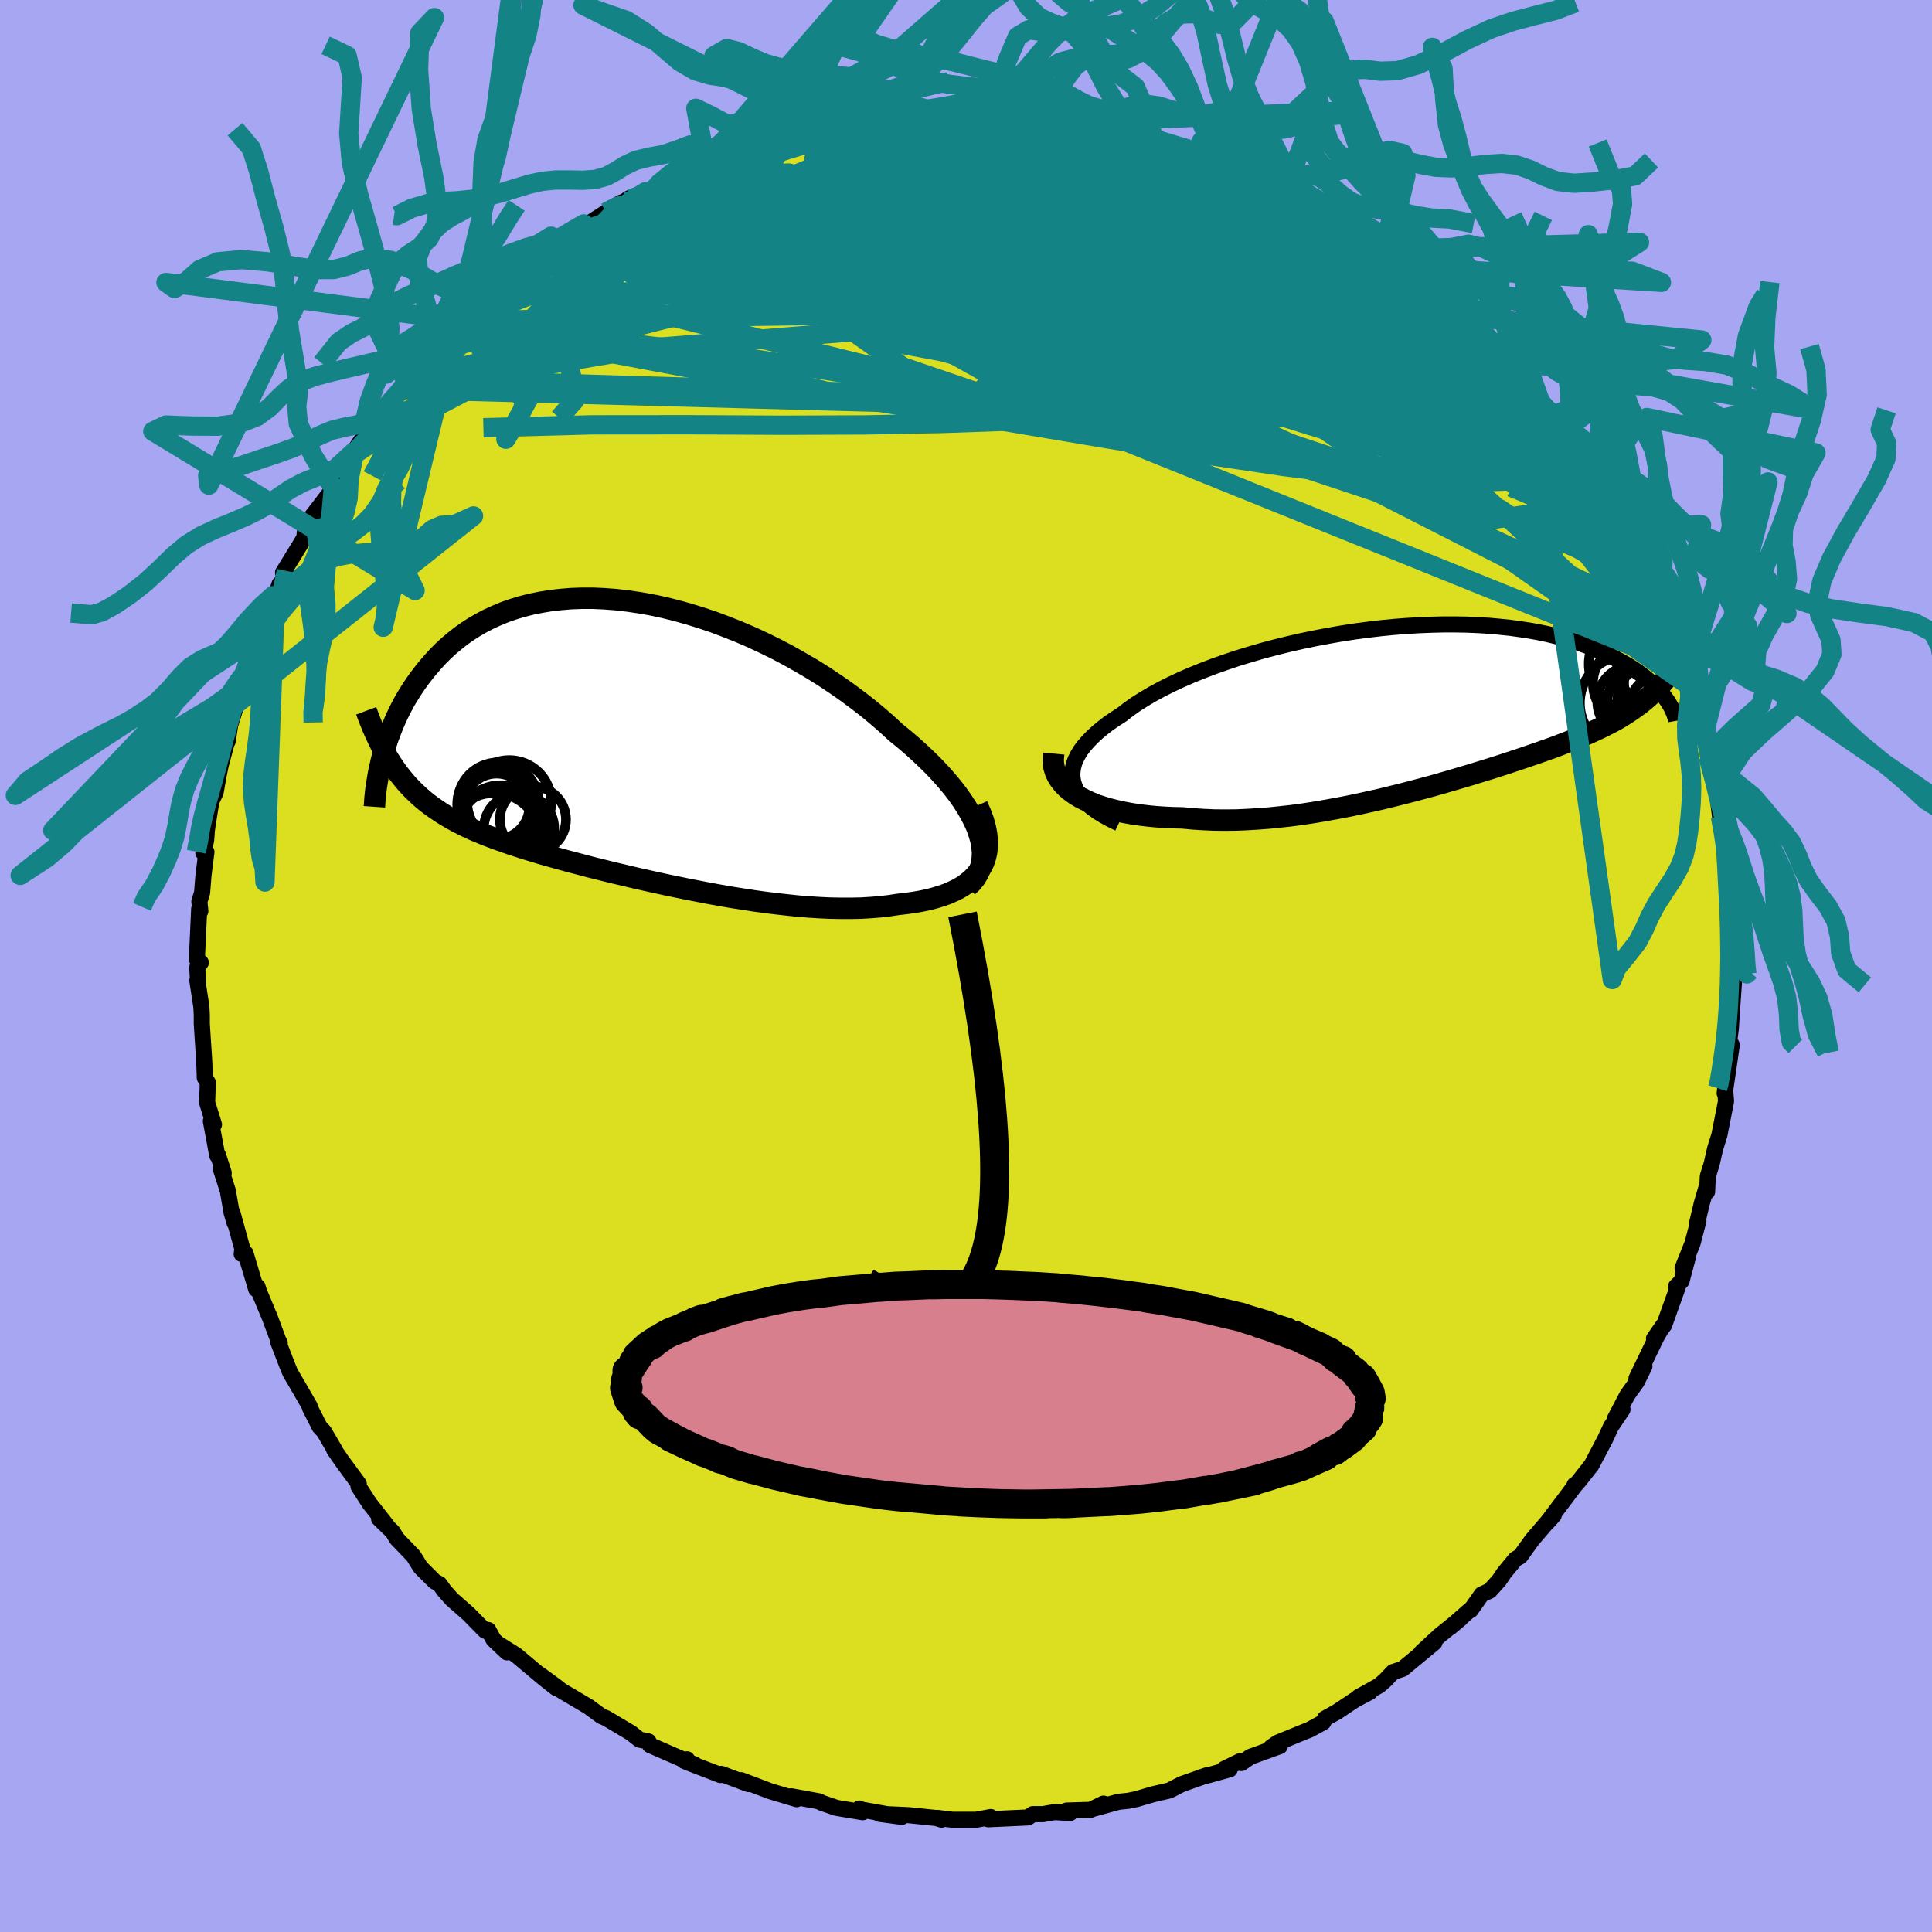 <svg xmlns="http://www.w3.org/2000/svg" width="500" height="500" viewBox="-100 -100 200 200"><defs><clipPath id="c"><path d="m37.26 9.92-.23-.66-.3-.68-.35-.68-.4-.7-.45-.7-.5-.71-.55-.71-.6-.72-.64-.72-.68-.72-.72-.71-.76-.72-.79-.71-.82-.7-.86-.7-.93-.86-.98-.85-1.02-.84-1.06-.82-1.11-.82-1.13-.79-1.17-.78-1.2-.75-1.23-.72-1.24-.7-1.27-.67-1.28-.63-1.29-.6-1.3-.56-1.31-.52-1.3-.49-1.31-.44-1.3-.4-1.29-.36-1.29-.32-1.27-.27-1.25-.22-1.24-.18-1.21-.14-1.2-.09-1.16-.05h-1.15l-1.11.04-1.08.09-1.05.12-1.02.17-.99.2-.95.24-.92.28-.88.31-.84.35-.81.37-.78.41-.74.43-.7.45-.67.48-.63.5-.61.51-.57.53-.54.54-.51.56-.48.55-.46.57-.43.56-.41.57-.38.56-.36.58-.35.57-.31.58-.3.58-.28.58-.25.57-.24.58-.22.57-.21.56-.18.56-.17.56-.16.55-.14.53 1.1.43.32.47.33.46.35.44.35.43.37.41.38.4.39.38.41.38.42.36.44.35.45.34.47.32.48.32.5.31.51.3.53.29.55.28.57.28.59.27.61.26.63.26.66.25.68.25.7.25.72.25.75.24.78.25.8.24.82.25.85.24.87.24.9.25.92.24.94.25.97.25.98.24 1.01.25 1.03.24 1.05.25 1.06.24 1.08.24 1.1.24 1.11.23 1.12.23 1.13.22 1.14.22 1.15.21 1.16.2 1.15.18 1.16.18 1.15.16 1.15.14 1.15.13 1.14.12 1.12.09 1.12.07 1.09.05 1.08.02h1.06l1.04-.02 1.01-.06.98-.08.95-.11.92-.14.81-.09.78-.11.75-.13.72-.15.7-.18.66-.2.63-.22.59-.26.56-.27.52-.31.47-.34.43-.36.38-.39.34-.43.28-.45"/></clipPath><clipPath id="b"><path d="m-36.88 8.18-.08-.46-.01-.47.05-.46.11-.48.18-.47.24-.47.29-.48.36-.47.41-.47.46-.47.51-.47.56-.46.61-.47.66-.45.7-.45.68-.53.75-.53.82-.52.88-.52.94-.51.99-.5 1.05-.49 1.1-.48 1.14-.46 1.18-.45 1.22-.43 1.25-.42 1.29-.39 1.3-.38 1.33-.35 1.34-.33 1.36-.31 1.36-.28 1.37-.26 1.37-.24 1.37-.21 1.36-.18 1.35-.16 1.33-.13 1.32-.1 1.3-.08L.2-8.11l1.25-.03h1.23l1.19.02 1.17.05L6.17-8l1.1.1 1.06.11 1.03.14.99.15.95.17.91.19.87.21.83.22.8.24.76.24.72.26.68.26.65.27.61.28.59.28.55.28.52.28.5.28.47.28.44.29.41.28.39.29.36.28.34.29.32.28.29.27.27.28.25.27.23.26.21.26.19.26.17.24.59-3.28-.3.42-.31.4-.32.39-.33.38-.34.37-.35.35-.36.34-.38.34-.38.32-.4.32-.41.3-.42.3-.44.29-.45.29-.46.28-.48.27-.49.26-.52.26-.53.26-.54.25-.57.26-.59.25-.61.25-.63.25-.65.25-.67.26-.7.26-.72.25-.75.27-.77.26-.79.27-.81.27-.84.28-.87.28-.88.28-.92.28-.93.29-.95.28-.98.29-1 .29-1.02.29-1.04.28-1.05.28-1.08.28-1.09.27-1.1.27-1.12.25-1.13.25-1.15.24-1.15.22-1.16.21-1.16.2-1.17.18-1.17.16-1.18.13-1.16.12-1.17.09-1.16.07-1.15.05-1.14.01-1.12-.01-1.11-.05-1.1-.07-1.07-.1-.91-.02-.89-.04-.88-.06-.86-.08-.83-.1-.82-.12-.78-.14-.76-.16-.73-.18-.7-.2-.67-.22-.63-.25-.59-.27-.55-.28-.51-.31"/></clipPath><filter id="a"><feTurbulence baseFrequency=".05" numOctaves="3" result="noise" type="noise"/><feDisplacementMap in="SourceGraphic" in2="noise" scale="2"/></filter></defs><rect width="100%" height="100%" x="-100" y="-100" fill="#A7A6F2"/><path fill="#DBDF20" stroke="#000" stroke-linejoin="round" stroke-width="1.667" d="m79.3.81.03.85.25-1.14L79.27 5l-.09 1.45-.19 1.46-.02-.27.3.54-.43 2.98-.3 2.01.04-.39.1 1.22-.69 3.5-.44 1.41-.36 1.58-.4 1.28-.07 1.59-.12-.26-.44 1.5-.5 2.12.16-.34-.61 2.33-1.03 2.57.52-1.03-.63 2.36-.56.56.17.07-1.41 3.94-1.05 1.39.97-1.39-.71 1.23-2.07 4.28.82-1.25-.8 1.62-.97 1.36-1.27 2.42.77-.93-1.19 1.77-.59 1.27-1.43 2.72-1.28 1.62-.35.4-.12.02h.09l-2.97 3.95.72-.79-.59.61-1.65 1.93-1.22 1.7-.5.29-1.17 1.42-.52.77-.97 1.08-.83.38-1.15 1.63.08-.15-2.18 1.91 1.04-.87L49 69.33l-1.84 1.7 1.33-.99-3.29 2.72-.99.33-.82.86-.65.56-2.12 1.18 1.2-.54-1.54.81-1.86 1.24-1.27.71-.16.37-1.39.76-3.34 1.36-.69.49.92-.13-3.06 1.11-.92.64-.08-.22-1.7.83.57.04-2.35.65-.03-.03-2.58.91-1.28.66-1.69.39-1.74.51-.83.17-1 .1-2.49.69.92-.5-1.31.64-2.5.08.36.25-1.62-.09-1.19.21H6.91l-.48.34-4.13.19.26-.23-1.51.28H-1.4l-1.55-.19.42.18-.56-.17-.59-.06-2.23-.23-3.05-.14 2.31.31-4.45-.8.05-.06.36.38-2.72-.45-1.57-.54-.21-.13-2.91-.53.57.3-3.02-.91.11.02-2.85-1.08.78.41-2.83-1.06-.08.12-3.43-1.32-.03-.31-.3.17 1.12.39-4.66-2.03-.15-.38-.93-.18-.87-.69-2.57-1.53-.51-.22-1.35-.99-2.81-1.66-.46-.37-1.72-1.27 1.7 1.41-1.24-.97-2.96-2.48-1.79-1.12.86.85-1.39-1.32-.54-.99-.33.08-1.31-1.33-.41-.42-1.73-1.52-.78-.88-.49-.69-.49-.26-1.48-1.47-.72-1.17-1.74-1.81-.41-.69-1.42-1.38.79.69-1.78-2.26-1.14-1.76.03-.26-1.73-2.35-.83-1.21.11.11-1.16-1.98-.43-.45-1.01-1.98-.03-.18-1.34-2.32-.67-1.14-.34-.83-.91-2.36.16.09-.13-.21-.88-2.37-1.14-2.74-.15-.49-.14.25-1.11-3.72-.39.08.07-.53-1.02-3.71.22 1.03-.31-1.05-.4-2.3-.74-2.31.32.48-.6-1.87-.07.07-.66-3.57.32.36-.76-2.44.06.04.06-1.96-.31-.48-.05-1.56-.26-4.02v-.87l-.04-.87-.42-2.75.08.27-.09-1.62.37-.5-.41-.36.24-5.2.12.23-.1-1 .28-.9.15-1.87.3-2.35-.32.08.29-1.31.08-1.07.23-1.5.23-1.44.44-.93.3-1.7.23-1.13.62-2.32.1-.15.26-1.69.97-3.1.39-1.45.14-.81.15.34.14-1 .34-1.32.99-1.92 1.18-2.92.81-2.4-.43 1.31 1.14-2.67-.35.17 1.84-3 .36-.61.07-.65.76-1.13-.22-.2 1.88-2.46.52-.71-.06-.48 2.3-3.37.39-.37-.92 1.06 2.33-3.52-.64 1 1.46-1.57 2.17-2.94.71-.65-.01-.46.58-.67 1.52-1.44.84-.78-.58.26 2.24-2.12.69-.99 1.03-.99-.86.7 1.73-1.35 3.66-3.1-.29.15-1.33 1.36 1.47-1.57 2.91-2.01.5-.53 1.67-1.05.05-.11 2.36-1.79-.93.89 3.23-2.08-.01-.01 1.54-1 .36-.11.47-.33 1.73-.69 1.05-.46.35-.39 4.21-1.93-.48.26 1.11-.61.43.15 1.03-.68 2.15-.44 1.55-.86.83-.19.17.24 2.71-.76.4-.41.78.05 2.28-.79-.2.36 1.37-.51 2.68-.6.84-.02 1.65-.3.12.06 3.27-.24 1.05.01.16-.03 1.97-.1-.89.16 2.75-.19 1.25.07 2.74-.03-.88.04 1.57-.07.85.24 2.79.43-1.44-.26 2.71.25 1.51.43.37-.09 1.13.35 3.13.42.33.3 1.83.14 1.34.3-.32.02 1.41.69 3.41.86-.45-.28 1.5.68 1.22.25-.44-.11 1.28.72 1.83.88 2.05.64 2.09 1.36-.41-.44-.01.05 2.17.92 1.32.91-.02.23 3.07 1.56.04-.16 1.56 1.04 1.31.82 1.12 1.11.32-.08 1.73 1.73.55.19 2.33 2.01-1.08-.91 1.58.98 1.38 1.68 1.81 1.27.03.21-.18-.21 2.66 2.48.68 1.04-.22-.59.44.93 2.07 1.99.02-.12 2.21 3.05-1.06-1.19 1.94 2.14.57.43.85 1.6.6.7 1.11 1.48-.39-.37 1.28 1.81 1.1 1.72.91 1.4.75 1.55 1.41 2.2.2.83 1.24 2.19-.27-.11.17.28 1.42 3.18-.35-1.12.33.89.9 2.19.82 1.1.47 2.2.52 1.59.53.86.02.16.65 1.79.15.27.7 3.4.2-.21.22 1.37.56 2.03.2.86-.39-.46.87 3.12.4 3.28.02-.18.41 2.15.17 1.4.18-.69-.02 2.53.29 1.69.15 2.13-.15-1.14.27 2.32-.1 3.47.05-.97L79.3.81l.03.85" filter="url(#a)"/><path fill="#fff" d="m-36.88 8.18-.08-.46-.01-.47.05-.46.11-.48.18-.47.24-.47.29-.48.36-.47.41-.47.46-.47.51-.47.56-.46.61-.47.66-.45.7-.45.68-.53.75-.53.82-.52.88-.52.94-.51.99-.5 1.05-.49 1.1-.48 1.14-.46 1.18-.45 1.22-.43 1.25-.42 1.29-.39 1.3-.38 1.33-.35 1.34-.33 1.36-.31 1.36-.28 1.37-.26 1.37-.24 1.37-.21 1.36-.18 1.35-.16 1.33-.13 1.32-.1 1.3-.08L.2-8.11l1.25-.03h1.23l1.19.02 1.17.05L6.17-8l1.1.1 1.06.11 1.03.14.99.15.95.17.91.19.87.21.83.22.8.24.76.24.72.26.68.26.65.27.61.28.59.28.55.28.52.28.5.28.47.28.44.29.41.28.39.29.36.28.34.29.32.28.29.27.27.28.25.27.23.26.21.26.19.26.17.24.59-3.28-.3.42-.31.4-.32.39-.33.38-.34.37-.35.35-.36.34-.38.34-.38.32-.4.32-.41.3-.42.3-.44.29-.45.29-.46.28-.48.27-.49.26-.52.26-.53.26-.54.25-.57.26-.59.25-.61.25-.63.25-.65.25-.67.26-.7.26-.72.25-.75.27-.77.26-.79.27-.81.27-.84.28-.87.28-.88.28-.92.28-.93.29-.95.28-.98.29-1 .29-1.02.29-1.04.28-1.05.28-1.08.28-1.09.27-1.1.27-1.12.25-1.13.25-1.15.24-1.15.22-1.16.21-1.16.2-1.17.18-1.17.16-1.18.13-1.16.12-1.17.09-1.16.07-1.15.05-1.14.01-1.12-.01-1.11-.05-1.1-.07-1.07-.1-.91-.02-.89-.04-.88-.06-.86-.08-.83-.1-.82-.12-.78-.14-.76-.16-.73-.18-.7-.2-.67-.22-.63-.25-.59-.27-.55-.28-.51-.31" filter="url(#a)" transform="translate(47.98 -27.22)"/><path fill="#fff" d="m37.26 9.92-.23-.66-.3-.68-.35-.68-.4-.7-.45-.7-.5-.71-.55-.71-.6-.72-.64-.72-.68-.72-.72-.71-.76-.72-.79-.71-.82-.7-.86-.7-.93-.86-.98-.85-1.02-.84-1.06-.82-1.11-.82-1.13-.79-1.17-.78-1.2-.75-1.23-.72-1.24-.7-1.27-.67-1.28-.63-1.29-.6-1.3-.56-1.31-.52-1.3-.49-1.31-.44-1.3-.4-1.29-.36-1.29-.32-1.27-.27-1.25-.22-1.24-.18-1.21-.14-1.2-.09-1.16-.05h-1.15l-1.11.04-1.08.09-1.05.12-1.02.17-.99.2-.95.24-.92.28-.88.31-.84.35-.81.37-.78.41-.74.43-.7.45-.67.48-.63.5-.61.51-.57.53-.54.54-.51.56-.48.55-.46.57-.43.56-.41.57-.38.56-.36.58-.35.57-.31.58-.3.58-.28.58-.25.57-.24.58-.22.57-.21.56-.18.56-.17.56-.16.55-.14.53 1.1.43.32.47.33.46.35.44.35.43.37.41.38.4.39.38.41.38.42.36.44.35.45.34.47.32.48.32.5.31.51.3.53.29.55.28.57.28.59.27.61.26.63.26.66.25.68.25.7.25.72.25.75.24.78.25.8.24.82.25.85.24.87.24.9.25.92.24.94.25.97.25.98.24 1.01.25 1.03.24 1.05.25 1.06.24 1.08.24 1.1.24 1.11.23 1.12.23 1.13.22 1.14.22 1.15.21 1.16.2 1.15.18 1.16.18 1.15.16 1.15.14 1.15.13 1.14.12 1.12.09 1.12.07 1.09.05 1.08.02h1.06l1.04-.02 1.01-.06.98-.08.95-.11.92-.14.81-.09.78-.11.75-.13.72-.15.7-.18.66-.2.63-.22.59-.26.56-.27.52-.31.47-.34.43-.36.38-.39.34-.43.28-.45" filter="url(#a)" transform="translate(-35.9 -23.58)"/><g fill="none" stroke="#000" transform="translate(47.98 -27.22)"><path stroke-linejoin="round" stroke-width="1.667" d="m-32.16 12.45-.81-.39-.73-.4-.66-.4-.58-.42-.5-.43-.43-.43-.36-.44-.29-.45-.21-.45-.15-.46-.08-.46-.01-.47.05-.46.11-.48.18-.47.24-.47.29-.48.36-.47.41-.47.46-.47.51-.47.56-.46.61-.47.66-.45.7-.45.68-.53.75-.53.82-.52.88-.52.94-.51.99-.5 1.05-.49 1.1-.48 1.14-.46 1.18-.45 1.22-.43 1.25-.42 1.29-.39 1.3-.38 1.33-.35 1.34-.33 1.36-.31 1.36-.28 1.37-.26 1.37-.24 1.37-.21 1.36-.18 1.35-.16 1.33-.13 1.32-.1 1.3-.08L.2-8.11l1.25-.03h1.23l1.19.02 1.17.05L6.17-8l1.1.1 1.06.11 1.03.14.99.15.95.17.91.19.87.21.83.22.8.24.76.24.72.26.68.26.65.27.61.28.59.28.55.28.52.28.5.28.47.28.44.29.41.28.39.29.36.28.34.29.32.28.29.27.27.28.25.27.23.26.21.26.19.26.17.24.16.24.14.24.12.22.11.22.09.21.08.2.07.19.06.19.04.17.03.17" filter="url(#a)"/><path stroke-linejoin="round" stroke-width="2.222" d="m-38.9 5.23-.05.51.01.49.08.47.14.45.21.44.26.41.32.4.36.37.42.35.47.34.51.31.55.28.59.27.63.25.67.22.7.2.73.18.76.16.78.14.82.12.83.1.86.08.88.06.89.04.91.02 1.07.1 1.1.07 1.11.05 1.12.01 1.14-.01 1.15-.05 1.16-.07 1.17-.09 1.16-.12 1.18-.13 1.17-.16 1.17-.18 1.16-.2 1.16-.21 1.15-.22 1.15-.24 1.13-.25L-5 9.94l1.1-.27 1.09-.27 1.08-.28 1.05-.28 1.04-.28 1.02-.29 1-.29.98-.29.95-.28.93-.29.92-.28.88-.28.87-.28.84-.28.81-.27.79-.27.77-.26.75-.27.72-.25.7-.26.67-.26.65-.25.63-.25.61-.25.59-.25.57-.26.54-.25.53-.26.52-.26.49-.26.48-.27.46-.28.45-.29.44-.29.42-.3.41-.3.4-.32.38-.32.38-.34.36-.34.35-.35.34-.37.33-.38.32-.39.31-.4.3-.42.29-.42.29-.45.27-.45.27-.47.26-.49.26-.49.24-.51.24-.53.24-.54.22-.55" filter="url(#a)"/><circle cx="21.115" cy="-2.03" r="4.194" clip-path="url(#b)" filter="url(#a)"/><circle cx="22.715" cy="-1.395" r="3.162" clip-path="url(#b)" filter="url(#a)"/><circle cx="23.54" cy="-3.855" r="4.11" clip-path="url(#b)" filter="url(#a)"/><circle cx="22.78" cy="-.51" r="3.312" clip-path="url(#b)" filter="url(#a)"/><circle cx="23.815" cy=".225" r="3.04" clip-path="url(#b)" filter="url(#a)"/><circle cx="21.1" cy="-.15" r="3.732" clip-path="url(#b)" filter="url(#a)"/><circle cx="23.275" cy=".16" r="4.88" clip-path="url(#b)" filter="url(#a)"/><circle cx="20.52" cy="-.005" r="4.952" clip-path="url(#b)" filter="url(#a)"/><circle cx="21.455" cy="-4.05" r="4.966" clip-path="url(#b)" filter="url(#a)"/><circle cx="23.48" cy="-2.09" r="3.342" clip-path="url(#b)" filter="url(#a)"/></g><g fill="none" stroke="#000" transform="translate(-35.9 -23.58)"><path stroke-linejoin="round" stroke-width="2.222" d="m36.05 15.37.44-.42.37-.46.29-.48.22-.52.15-.54.07-.56.02-.59-.06-.61-.11-.63-.18-.64-.23-.66-.3-.68-.35-.68-.4-.7-.45-.7-.5-.71-.55-.71-.6-.72-.64-.72-.68-.72-.72-.71-.76-.72-.79-.71-.82-.7-.86-.7-.93-.86-.98-.85-1.02-.84-1.06-.82-1.11-.82-1.13-.79-1.17-.78-1.2-.75-1.23-.72-1.24-.7-1.27-.67-1.28-.63-1.29-.6-1.3-.56-1.31-.52-1.3-.49-1.31-.44-1.3-.4-1.29-.36-1.29-.32-1.27-.27-1.25-.22-1.24-.18-1.21-.14-1.2-.09-1.16-.05h-1.15l-1.11.04-1.08.09-1.05.12-1.02.17-.99.2-.95.24-.92.28-.88.31-.84.35-.81.37-.78.41-.74.43-.7.45-.67.48-.63.5-.61.51-.57.53-.54.54-.51.56-.48.55-.46.57-.43.56-.41.57-.38.56-.36.58-.35.57-.31.58-.3.58-.28.58-.25.57-.24.58-.22.57-.21.56-.18.56-.17.56-.16.55-.14.53-.12.53-.12.53-.1.51-.08.5-.08.49-.07.47-.05.47-.05.46-.03.44-.03.43" filter="url(#a)"/><path stroke-linejoin="round" stroke-width="2.222" d="m37.07 6.97.35.79.28.75.2.72.13.68.07.65v.61l-.06.59-.12.54-.17.52-.24.49-.28.45-.34.43-.38.39-.43.36-.47.34-.52.31-.56.27-.59.26-.63.22-.66.2-.7.18-.72.15-.75.13-.78.11-.81.09-.92.14-.95.11-.98.08-1.01.06-1.04.02h-1.06l-1.08-.02-1.09-.05-1.12-.07-1.12-.09-1.14-.12-1.15-.13-1.15-.14-1.15-.16-1.16-.18-1.15-.18-1.16-.2-1.15-.21-1.14-.22-1.13-.22-1.12-.23-1.11-.23-1.1-.24-1.08-.24-1.06-.24-1.05-.25-1.03-.24-1.01-.25-.98-.24-.97-.25-.94-.25-.92-.24-.9-.25-.87-.24-.85-.24-.82-.25-.8-.24-.78-.25-.75-.24-.72-.25-.7-.25-.68-.25-.66-.25-.63-.26-.61-.26-.59-.27-.57-.28-.55-.28-.53-.29-.51-.3-.5-.31-.48-.32-.47-.32-.45-.34-.44-.35-.42-.36-.41-.38-.39-.38-.38-.4-.37-.41-.35-.43-.35-.44-.33-.46-.32-.47-.31-.48-.3-.5-.29-.52-.28-.53-.27-.55-.26-.56-.26-.58-.24-.59-.24-.61-.23-.62" filter="url(#a)"/><circle cx="-12.527" cy="6.705" r="4.198" clip-path="url(#c)" filter="url(#a)"/><circle cx="-12.692" cy="7.055" r="3.392" clip-path="url(#c)" filter="url(#a)"/><circle cx="-12.822" cy="6.86" r="3.948" clip-path="url(#c)" filter="url(#a)"/><circle cx="-12.252" cy="9.61" r="4.74" clip-path="url(#c)" filter="url(#a)"/><circle cx="-12.387" cy="9.255" r="4.298" clip-path="url(#c)" filter="url(#a)"/><circle cx="-10.372" cy="9.37" r="3.646" clip-path="url(#c)" filter="url(#a)"/><circle cx="-12.967" cy="10.47" r="4.8" clip-path="url(#c)" filter="url(#a)"/><circle cx="-8.932" cy="8.415" r="3.422" clip-path="url(#c)" filter="url(#a)"/><circle cx="-11.382" cy="6.615" r="4.35" clip-path="url(#c)" filter="url(#a)"/><circle cx="-12.552" cy="9.355" r="4.036" clip-path="url(#c)" filter="url(#a)"/></g><g fill="none" stroke="#138386" stroke-linejoin="round" stroke-width="2"><path d="m49.93-68.5 1.18.89.76.68.81.79.85.86.78.81.68.72.57.63.47.53.32.4.12.2-.12-.05-.41-.33-.72-.66-1.09-1.02-1.47-1.4-1.79-1.74-2.12-2.09m20.94 27.21.43.89.47.98.37.81.34.8.31.83.24.8.14.64-.01.4-.17.13-.33-.15-.5-.41-.66-.66-.83-.93-1.02-1.21-1.23-1.54-1.45-1.89-1.68-2.26-1.93-2.64-2.2-3.03-2.45-3.45-2.68-3.88-2.92-4.35-3.24-4.91m-69.47-17.96 1.89-.59 1.25-.39 1.11-.3 1.07-.26 1.06-.24 1.03-.21.94-.17.8-.11.59-.03.33.05.02.13-.34.23-.73.31-1.12.4-1.47.48-1.82.56-2.23.68-2.8.85-3.5 1.07-4.11 1.23" filter="url(#a)"/><path d="m57.22-61.38.38.57.31.8-.01.61-.33.48-.68.36-1.08.23-1.5.06-1.94-.08-2.37-.23-2.81-.35-3.28-.47-3.77-.63-4.32-.83-4.92-1.07-5.55-1.36-6.2-1.7-6.81-2.03-7.42-2.35-8.06-2.61-8.85-2.78-9.84-2.83m7.02-9.02 1.72-.44 1.98-.25 1.99-.08 2.07.05 2.19.14 2.26.22 2.31.26 2.31.31 2.32.33 2.36.34 2.38.36 2.36.35 2.3.35 2.19.34 2.05.32 1.92.32 1.79.3 1.69.3 1.55.28 1.31.23.88.08.23-.15" filter="url(#a)"/><path d="m43.44-74.18 1.33 1.24 1 .84.74.62.56.52.44.47.3.42.11.32-.15.18-.43.03-.72-.14-1.05-.32-1.38-.49-1.72-.67-2.09-.86-2.49-1.06-2.95-1.29-3.44-1.56-3.91-1.83-4.39-2.11-4.87-2.39-5.23-2.65m58.18 46.3-.06-.31.32.71.49 1.15.49 1.22.4 1.1.28.86.15.6.03.38-.09.18-.2-.01-.33-.22-.47-.46-.64-.75-.8-1.05-.99-1.36-1.17-1.7-1.36-2.04-1.56-2.42-1.74-2.83-1.95-3.28-2.17-3.79-2.5-4.38-2.89-4.98m-59.4-26.23H-4l.91-.01H-.8l1.34.01h1.35l1.22.02 1.03.02.81.04.58.04.36.05.08.04-.24.03-.64.03-1.06.01-1.46-.01-1.79-.04-2.16-.09" filter="url(#a)"/><path d="m4.84-88.36 1.27.3 1.44.35 1.54.41 1.73.49 1.93.6 2.08.67 2.2.74 2.27.79 2.27.82 2.24.83 2.17.85 2.09.84 2.01.82 1.91.78 1.77.73 1.6.66 1.42.59 1.22.5 1.04.4.86.29.66.17h.35" filter="url(#a)"/><path d="m40.69-76.03.96.78.44.69v.66l-.42.62-.88.58-1.41.51-1.93.44-2.46.4-3.03.37-3.64.31-4.29.26-4.98.2-5.68.13-6.42.08-7.19.04-8.01.04-8.89.1-9.74.14-10.31-.11m63.35-13.84.26.22 1.18.62 1.6.79 1.64.79 1.45.7 1.22.59 1.04.52.9.45.75.4.55.3.29.16-.05-.03-.41-.21-.75-.39-1.06-.53-1.44-.78m30.13 26.74-.25.24-.52.8-1.22.86-2.11.71-3.1.46-4.15.17-5.28-.18-6.43-.55-7.56-.93-8.68-1.3-9.8-1.61-11-1.85-12.28-2.02-13.48-2.24-14.45-2.7" filter="url(#a)"/><path d="m23.89-84.28.29.12 1.05.58 1.37.84 1.65 1.07 1.96 1.3 2.2 1.45 2.32 1.54 2.31 1.55 2.25 1.55 2.2 1.55 2.18 1.57 2.17 1.57 2.12 1.54 2.01 1.46 1.86 1.35 1.66 1.21L54.94-63l1.18.77M-9.92-87.74l1.37-.18 1.5-.09 1.63-.05 1.56-.03 1.47-.01 1.4.01 1.39.01 1.36.01 1.29.01 1.15.01.95.02.73.02.51.02.26.01h.01l-.27-.01-.58-.03-.99-.04-1.56-.04-2.35-.06m46.06 17 1.45 1.11 1.25 1.11.98.89.74.7.59.58.44.49.27.36.07.21-.14.05-.37-.11-.65-.3-.95-.54-1.3-.81-1.65-1.11-2-1.39-2.33-1.68-2.66-1.96-3.1-2.33-3.86-2.86" filter="url(#a)"/><path d="m55.15-63.37 1.42 1.39.95 1.06.73.9.59.76.47.63.34.5.17.34-.05.13-.28-.1-.52-.32-.76-.55-1.03-.81-1.35-1.13-1.72-1.52-2.14-1.98-2.62-2.5-3.12-3.06-3.56-3.57" filter="url(#a)"/><path d="m24.94-83.88.89.3 1.06.65 1.58 1.01 1.98 1.26 2.14 1.39 2.13 1.42 2.06 1.43 2.05 1.45 2.07 1.5 2.12 1.55 2.14 1.58 2.1 1.55 2 1.48 1.83 1.38 1.64 1.24 1.43 1.1 1.2.89.95.62m8.04 10.23.96 1.51.83 1.41.73 1.28.54 1.05.29.69.01.25-.28-.2-.57-.65-.86-1.12-1.17-1.6-1.53-2.12-1.84-2.59-2.11-3.01-2.33-3.47" filter="url(#a)"/><path d="m63.07-53.66 1 1.58.59 1.29.17 1.03-.24.75-.69.43-1.19.03-1.71-.38-2.23-.79-2.75-1.18-3.27-1.52-3.77-1.85-4.27-2.15-4.8-2.45-5.39-2.77-6.05-3.14-6.76-3.59-7.48-4.06-8.21-4.55-9.06-4.95m8.73-6.19 1.68.26 1.25.22 1.48.28 1.67.36 1.78.41 1.84.43 1.83.43 1.76.43 1.62.41 1.43.39 1.21.33.97.26.7.17.41.06.14-.03-.14-.1-.41-.16-.64-.22m-52.32 1.52.9-.4.92-.32 1.07-.37 1.1-.38.98-.31.79-.21.58-.11.37-.01.16.07-.08.17-.34.3-.62.42-.93.58-1.27.74-1.67.92-2.12 1.13-2.61 1.36-3.22 1.65-3.96 2.03-4.88 2.55" filter="url(#a)"/><path d="m-47.06-71.33 2.41-1.45 2.42-1 2.84-.84 3.35-.78 3.89-.76 4.42-.78 4.88-.76 5.3-.75 5.63-.7 5.86-.69 6.01-.73 6.09-.81 6.2-.88 6.53-.83m-42.1-1.16 1.34-.56 1.35-.24 1.58-.17 1.81-.15 1.98-.14 2.13-.1 2.24-.08 2.36-.05 2.47-.04 2.53-.01 2.58.02 2.57.05 2.52.09 2.43.1 2.29.11 2.1.1 1.9.06 1.75.05 1.66.04 1.58.06 1.44.07 1.15.08.66.03" filter="url(#a)"/><path d="m-26.51-83.13 1.37-.6 1.66-.56 1.64-.48 1.58-.41 1.55-.37 1.53-.36 1.49-.34 1.43-.33 1.33-.31 1.21-.27 1.05-.24.81-.2.51-.14.14-.06-.28.05-.76.15-1.28.26-1.66.3m75.54 32.27.5.9-.01.63-.3.69-.65.68-1.12.57-1.65.34-2.26.05-2.91-.3-3.58-.66-4.26-1.03-4.93-1.37-5.59-1.69-6.25-1.96-6.93-2.19-7.69-2.4-8.48-2.6-9.3-2.86-10.09-3.23-10.84-3.71m58.71-4.7 1.03.73 1.07.67 1.13.65 1.05.61.91.58.73.52.53.44.3.35.05.21-.2.08-.46-.08-.75-.24-1.05-.39-1.41-.57-1.82-.78-2.27-1.02-2.7-1.27-3.1-1.48-3.54-1.71-4.07-1.99" filter="url(#a)"/><path d="m23.44-84.56 1.11.48.52.33.23.36.09.47-.1.53-.45.54-.94.48-1.49.45-2.05.43-2.57.45-3.07.48-3.59.51-4.14.49-4.72.47-5.37.45-6.09.46-6.89.46-7.69.46-8.47.44m83.83 8.59 1.66 1.77.44.92-.17.65-.52.67-.84.73-1.23.75-1.67.71-2.13.65-2.61.59-3.11.54-3.62.5-4.15.46-4.68.41-5.2.4-5.74.37-6.27.36-6.82.33-7.41.26-8.02.15-8.67.03-9.38-.05-10.2.01-11.21.3" filter="url(#a)"/><path d="m32.56-80.58.55.3.93.53.79.53.57.47.29.36-.04.26-.41.13-.84.01-1.3-.13-1.77-.29-2.3-.46-2.87-.65-3.51-.87-4.18-1.1-4.8-1.32-5.33-1.53-5.84-1.77m-20.57.29.64-.3 1.06-.25 1.23-.27 1.36-.26 1.43-.28 1.47-.25 1.44-.23 1.35-.18 1.23-.14 1.06-.1.86-.06.63-.03h.38l.13.03-.11.06-.4.11-.7.15-1.04.2-1.4.25-1.73.3-2.06.34-2.46.4-2.99.51" filter="url(#a)"/><path d="m-18.07-85.82.7-.28 1.24-.22 1.53-.21 1.76-.2 1.96-.19 2.1-.17 2.17-.13 2.17-.1 2.11-.06 2.01-.04 1.86-.02 1.69-.01 1.49-.01 1.27-.01 1.06-.02.8-.05.52-.06.19-.07-.18-.09-.35-.05" filter="url(#a)"/><path d="m-3.83-88.21.54-.03h.74l.84.02.87.05.79.08.58.13.31.2.04.26-.23.33-.49.41-.76.48-1.04.55-1.32.61-1.62.68-1.96.77-2.35.85-2.79.94-3.28 1.03-3.79 1.13-4.31 1.24-4.81 1.37-5.4 1.54-6.2 1.81" filter="url(#a)"/><path d="m-41.98-74.92.76-.48 1.42-.65 1.79-.66 2.07-.66 2.27-.62 2.45-.59 2.62-.55 2.82-.54 3-.56 3.17-.59 3.28-.62 3.34-.61 3.36-.58 3.34-.51 3.3-.47 3.22-.43 3.12-.44 2.98-.45 2.83-.44 2.71-.38 2.49-.3" filter="url(#a)"/><path d="m-18.07-85.82.76-.21h1.43l1.85.15 2.22.27 2.56.4 2.84.51 3.07.63 3.25.75 3.38.87 3.48.99 3.56 1.08 3.61 1.17 3.65 1.22 3.71 1.26 3.75 1.28 3.79 1.3 3.77 1.29 3.68 1.27 3.59 1.25 3.53 1.26 3.57 1.37 3.66 1.53" filter="url(#a)"/><path d="m-3.83-88.21.48-.01.57.07.53.16.45.25.23.36-.12.48-.52.61-.93.76-1.35.93-1.75 1.09-2.18 1.27-2.62 1.43-3.06 1.63-3.55 1.81-4.06 2.02-4.61 2.2-5.2 2.39-5.84 2.56-6.45 2.72-7.01 2.83" filter="url(#a)"/><path d="m54.71-64.3.74 1.06.77 1.03.5.85.19.66-.1.48-.36.33-.64.19-.95.04-1.27-.12-1.61-.27-1.95-.41-2.29-.56-2.64-.7-3.02-.87-3.46-1.08-3.95-1.35-4.5-1.64-5.06-1.96-5.63-2.27-6.2-2.57-6.75-2.83-7.21-3.1-7.65-3.38" filter="url(#a)"/><path d="m59.45-58.45-.11-.13.69.81.83 1.03.79 1.04.69.96.61.87.53.79.47.73.37.63.24.47.05.22-.2-.11-.49-.51-.82-.99-1.16-1.49-1.52-2.01-1.82-2.44-1.94-2.69" filter="url(#a)"/><path d="m61.75-55.47.36.66-.23.42-.82.22-1.38.08-2-.09-2.72-.36-3.53-.72-4.4-1.16-5.32-1.68-6.29-2.23-7.28-2.78-8.27-3.3-9.26-3.8L.39-74.53l-11.23-4.79m-10.11-5.98 1-.03 1.76-.2 2.04-.16 2.28-.08 2.52-.01 2.77.03 2.99.07 3.15.09 3.25.14 3.3.19 3.3.24 3.25.27 3.07.28 2.79.22 2.43.14 2.16.05 2.23.08" filter="url(#a)"/><path d="m67.11-47.18 1 1.71.67 1.3.46.98.3.7.17.45.04.2-.1-.03-.24-.27-.41-.53-.61-.85-.89-1.3-1.23-1.86-1.59-2.5-1.93-3.15-2.3-3.84m-27.9-24.36 1.48.83.6.75v.72l-.57.72-1.16.72-1.83.74-2.55.78-3.29.82-4.06.85-4.84.87-5.61.85-6.45.84-7.34.87-8.28.93-9.17.99-9.97.92-10.81.83" filter="url(#a)"/><path d="m-10.76-87.72 26.64 9.34-6.86.03-7.51 1.72-2.22 2.4-1.15.8-3.74-.85-5.92-1.09-5.05-.22-1.01.76 4.27 1.12 7.98.6 8.07-.56 4.58-1.58-.07-1.39-3.45.42-7.39 2.15-17.4.63-19.51-2.49" filter="url(#a)"/><path d="m-52.47-66.53 26.46-10.43 10.92 1.03 7.45 4.67 1.18 3.48-2.92.49-2.51-1.51.62-1.46 4.06-.02L-1-68.81l6.26 1.97 4.28 1.1 1.37-.76-.57-2.7-.17-3.57 1.93-2.72 2.34-.76-2.96.07L.42-79l9.33-8.7" filter="url(#a)"/><path d="m-28.05-82.67 7.65 10.4 15.51-.89 2.1-3.91-3.18-3.26-1.22-1.76 2.38-.2 4.4 1.2 4.5 2.17 3.96 2.55 4.17 2.39 5.42 1.9 6.87 1.37 7.44 1.11 6.67 1.36 4.96 2.02 2.65 2.44-.61 1.43-5.43-1.74-10.66-5.79-10.93-6.31 3.35 2.23 42.4 22.11" filter="url(#a)"/><path d="m-2.59-88.18 47.35 34.82 5.26 6.81-17.17-5.71-22.55-9.35-16.53-7.73-6.13-4.46 3-1.75 7.53-.09 7.29.98 4.91 1.93 3.26 2.54 1.97 1.94-3.07-.75-13.52-4.82-20.17-6.21-10.97-.58" filter="url(#a)"/><path d="m4.15-88.33 4.92 2.98-.1 5.23 3.26 4.82 4.76 3.04 1.53 1.23-1.97.05-2.58-.56-.87-1.05 1.03-1.65 1.9-2.17 2.08-2.27 2.27-1.8 2.5-.95 2.21-.11.89.41-.97.82-1.17 1.92L27-74.05l10.16 5.14-4.61-11.62" filter="url(#a)"/><path d="m39.13-77.07-.62 3.81-12.88-4.43-10.18-1.24-5.31 2.48-1.89 3.2-.69 1.5-.74-.52-.6-1.3.56-.55 2.26 1.05 3.14 2.58L14-67.25l-1.96 2.7-6.67 1.15-9.53-.81-8.17-2.42-2.47-2.95 4.85-2.26 9.17-1.01 6.29-.74-5-2.36-19.83-2.5-27.74 7.12" filter="url(#a)"/><path d="m43.12-74.1-25.94-6.02-6.44-1.4-4.02.03.7 1.83 6.34 3.8 9.36 4.81 8.41 4.1L36-65l-.39-.53-4.34-2.29-6.68-3-7.54-2.96-7.37-2.61-6.4-2.09-4.82-1.28-2.59.14.7 2.35 6.07 5.44 14.19 9.11L39.91-50.4l24.85 12.68 10.41 8.77" filter="url(#a)"/><path d="m-61.45-56.17 47.89-17.61 26.15-3.82 13.25 1.61 7.47 3.63 3.49 2.92-.02 1.2-2.34.05-3.24-.05-3.04.47-1.72 1.26.91 2.19 4.34 3.05 6.89 3.3 6.5 2.36 2.28.2-4.67-2.75-11.34-5.7-13.54-7.76-7.22-7.31 8.35-1.68 29.11 10.36" filter="url(#a)"/><path d="M68.72-44.15 19-68.09 2.39-74.41l4.62-.6 9.2 1.83 6.83 2.89 3.7 3.24.11 2.91-4.88 1.86-9.79.33L.84-62.97l-7.68-1.43-.56-.48 6.06 1.6 9.88 3.72 13.28 4.57 21.05 3.29 16.58-6.75" filter="url(#a)"/><path d="m-8.27-88.04-7.48 4.48 8.13 3.73 8.59 2.02 3.72 1.77 3.29 2.8 6.57 3.57 8.6 2.95 6.64 1.01 1.55-1.34-4.07-3.17-8.08-3.97-9.29-3.83-6.86-3.06-1.07-1.85 3.76-.2-3.37 1.69-37.74 2.31" filter="url(#a)"/><path d="m51.74-67.23-35.67-9.01-19.07.97-1.77 3.33 6.18 2.28 8.61.62 8.3-.25 5.81-.48 1.72-.65-2.69-1.01-5.83-1.25-6.59-1.05-5-.4-2.1.4.66 1 2.18 1.21 2.33.99 1.52.41-.31-.42-3.77-1.34-8.79-2.02-12.59-2.27-10.45-2.29-1.3-2.72 13.44-5.94" filter="url(#a)"/><path d="M-41.93-75.03-8-82.27l11.6-2.06 5.05.61 1.18 1.88L8-79.12l-4.31 3.25-5.64 3.3-4.96 2.86-2.46 2.13.7 1.31 3.33.55 5.03-.05 5.94-.36 5.85-.37 4.35-.01 1.74.83-.38 2.12-.63 3.22-1.26 2.6-9.74-.74-29.3-4.65-28.73-3.4" filter="url(#a)"/><path d="m26.16-83.63-36.56 2.49-17.49 4.64-7.62 4.05 1.43 1.28 7.19-1.17 8.29-2.14 6.67-1.77 5.36-.85 5.85-.16 6.9-.03 5.97-.34 2.01-.75-2.38-.96-1.88-.39 7.05 2.02 20.54 8.59 31.03 24.14" filter="url(#a)"/><path d="M-14.81-86.61 35.3-61.17l12 2.33.03 1.12-7.04 1.06-11.46-1.1-11.52-3.15-8.35-3.67-5.13-3.04-4.07-2.12-4.67-1.42-4.77-.93-2.34-.38 2.64.42 8.03 1.36 10.78 1.94 8.83 1.49 3.14-.07-1.79-1.47-.08-.49 9.06 3.26 12.62 3.25-17.77-21.78" filter="url(#a)"/><path d="m24.94-83.88-37.8 4.62-9.28 2.63 9.22-.02 14.53.15 11.89.8 7.39 1.02 4.91 1.45 5.17 2.67 6.64 4.25 7.26 5.17 5.71 4.51 1.95 2.1-2.87-1.31-6.91-4.47-8.26-5.98-5.81-5.1-.18-1.96 6.1 2.16 9.21 5.04 5.56 3.57-7.61-5.34-30.5-19.35" filter="url(#a)"/><path d="m43.12-74.1-19.81 5.8 12.35 7.9 4.78-.28-4.97-5.03-8.5-5.57-7.75-3.99-6.04-2.08-4.55-.54-2.7.49.07 1.05 3.17 1.16 4.99.89 4.28.45 1.18.16-2.55.37-4.31 1.19-2.17 2.33 2.9 3.06 5.35 2.12-2.99-1.95L-5.6-75l-17.73-9.25" filter="url(#a)"/><path d="M39.09-76.91 8.82-82.7l-6.76 2.68 7.39 5.86 8.33 4.15 3.13 1.34-.59-.38-.52-1.11 1.03-1.5 1.05-1.52-.81-.7-2.3 1.07-1.65 2.73L16-67.63l-5.95-.83-11.58-5.47 22.01-11.21" filter="url(#a)"/><path d="m-34.91-79.46 6.86-.83 13.15.9 13.57 1.91 7.97 2.68 3.27 2.84 3.13 2.97 6.31 3.32 9.18 3.36 9.18 2.43 6.21.62 1.94-1.37-1.94-2.66-4.6-2.86-5.98-2.29-5.86-1.48-3.75-.78-.08-.15 2.02.31-3.22-.36-20.79-3.08-45.81.64" filter="url(#a)"/><path d="M75.32-28.68 56.65-45.89l-14.6-13.42-7.22-6.22-6.78-2.25-7.47-.77-6.42-.58-4.24-.65-1.9-.22.17.89 1.49 2.36 1.28 3.44-.88 3.5-4.33 2.31-7.66.29-9.7-1.57-9.54-2.4-5.93-2.39 2.69-3.52 11.27-7.59-14.45-8.25" filter="url(#a)"/><path d="M59.45-58.45 19.02-73.66l-12.57-3.2 2.45-.42 7.43 1.21 7.54 2.14 4.97 1.97 1.55 1.36-1.13 1.07-2.47 1.19-2.74 1.26-2.47.75-2.18-.4-2.41-1.87-3.49-2.98-5.16-3.16-6.17-2.24-4.61-.58.89 1.36 9.67 3.29 17.09 4.52 11.87 1.01-24.32-19.63" filter="url(#a)"/><path d="m18.05-86.15 7.27 9.16-2.45 5.6-11.2.13-6.77.4 2.68 2.08 8.34 2.32 7.04.98.7-.81-6.56-2.02-10.82-2.28-9.85-1.7-4.32-.6 1.54.47 1.82.53-6.34-.61-18.11 1.12-33.88 17.67" filter="url(#a)"/><path d="M74.5-30.9 12.89-55.76l-8.86-9.15 6.25-2.59 9.57-.73 5.37-.25-1.43.38-5.72 1.42-5.16 2.46-1.34 2.88 2.11 2.35 2.53.95.17-.79-2.3-2.24-2.24-2.89.06-2.5.35-1.37-6.02-.68-11.22-2.51 28.43-13.54" filter="url(#a)"/><path d="M62.35-54.77 43.69-66.61 33.3-69.02l-8.71-1.06-11.05-2.46-10.76-2.75-8.46-1.77-6.81-.41-6.59.67-6.61 1.19-5.31 1.23-2.05.97 2.94.58 8.66.09 13.42-.36 15.22-.57 13.06-.14 7.85 1.11.3 2.6-16.95 2.37-63.75.91" filter="url(#a)"/><path d="m-35.38-79.13 14.14 8.83 13.55 3.87 3.97.49 3.19.07 6.19.18 8.46.17 8.47.43 6.07.89 1.88.9-2.93.04-6.7-1.54-8.15-3.21-7.23-4.28-5.1-4.41-3.41-3.64-2.99-2.35-3.35-1.04-2.96-.11-.46.23 3.95-.01 7.98-.55 8.22-.92 4.81-.51 12.72 1.72" filter="url(#a)"/><path d="M63.07-53.66 41.85-50.4 13.21-63.13 1.33-74.22l-.29-6.19 3.53-2.24 2.17.15-1.2 1.37-3.67 1.88-3.92 1.88-2.7 1.51-1.8 1.02-1.96.82-1.7 1.13 1.68 1.67 9.08 1.78 16.52.92 15.35-1.24-1.47-5.69L1.41-88.3" filter="url(#a)"/><path d="M-57.76-60.79.39-59.03l8.22-1.93-1.19-.45-2.13-.76-.46-2.22 1.69-3.5 2.95-3.91 2.67-3.37 1.05-2.19-1.42-.78-4.15.36-6.53.99-7.78 1.07-7.22.86-4.67.78-.55 1.25 4.57 2.42 10.11 3.85L9.96-62.2l16.87 4.93 46.15 21.72" filter="url(#a)"/><path d="M42-75.21.01-80.22l-16.92.5-3.75 3.53 7.78 5.38L2.5-64.98l16.29 4.49 11.28 2.12 3.88.02-2.05-1.02-4.4-1.19-3.36-.97-.85-.63 1.09-.06 1.92.65 2.81.69 4.67-1.04 5.41-4.31 3.51-4.85 11.55 6.33" filter="url(#a)"/><path d="m-1.7-88.34 20.62 14.71-11.94.11-7.7 1.27.53 1.94 2.55.19-.4-1.88-4.17-2.78-6.2-2.46-6.19-1.46-5.01-.29-3.49.82-1.95 1.71-.09 2.32 2.54 2.63 5.92 2.72 9.03 2.68 9.99 2.59 7.53 2.29 2.76 1.43.14-.19 3.66-1.78 4.85-3.46-36.09-21.38" filter="url(#a)"/><path d="m-57.76-60.79 23.12-5.28 25.99-6.59 16.53-1.78 10.52 2.09 5.69 2.39 1.25.54-2.2-1.26-5-1.86-7.87-1.37-10.65-.48-12.2.29-11.47.62-8.18.39-2.94-.54 3.31-2.19 9.05-4.03 11.63-4.73 7.88-3.12-1.58-.52" filter="url(#a)"/><path d="M66.36-48.73 47.59-59.66l-31.34-8.96-23.28-1.72-6.66 3.27 7.17 5.05 12.46 4.25 10.63 2.16 6.4.05 2.94-1.4.32-2.37-2.7-3.02-7.74-2.94-17.58-1.16-31.47 2.51-25.2 4.26" filter="url(#a)"/><path d="m32.56-80.58.45 13.73-16.77-2.94-2.19-.08 9.02 3.79 10.25 3.82 6.41 1.58 2.82-.3 1.2-.91.62-.87-.06-.9-.82-1.05-1.14-.93-1.14-.56-1.69-.49-2.93-1.01-2.47-1.09 3.52 1.59 13.13 6.5 6.45-.68" filter="url(#a)"/><path d="m57.24-61.5-14.19-2.52 5.55 7.66 2.5 1.8.09-1.25-.96-1.4-2.55-.98-4.28-.65-4.86-.3-3.97-.12-2.38-.41-.98-1.11-.15-1.78-.06-1.95-1.02-1.54-3.49-.93-7.34-.63-11.54-1.21-13.89-3.03-10.53-5.39 2.64-5.96 23.92-4.5" filter="url(#a)"/><path d="m-46.91-71.27 57.95 14.33 15.69.94 6.38-.9-1.2-2.79-5.81-3.18-6.92-1.93-6.74-.58-6.67-.16-6.49-.4-5.62-.62-3.93-.49-1.55-.24 1.56-.14 5.36-.17 8.95.03 10.73.51 9.71.77 6.89.11 4.19-1.69 1.19-4.15-6.19-6.65-19.31-8.6" filter="url(#a)"/><path d="M32.55-80.53 45-68.87l-7.48-3.34-12.95-4.19-9.89-1.61-2.27 1.18 4.56 3.07 7.46 3.8 6.82 3.72 4.97 3.32 3.52 2.77L42-58.43h.12l-3.11-1.99-5.8-3.04-5.32-1.99-.26 1.12 7.26 4.54 11.2 5.02 4.77-.52-13.62-11.93L-1.7-88.34" filter="url(#a)"/><path d="M34.72-79.61 3.56-77.35l4.75 7.63 7.87 7.07 5.65 3.15 2.21-.59-2.66-3.09-6.31-4.08-5.68-3.54-.62-1.84 5.94.25 10.21 1.85 10.06 2.43 5.91 1.91-.09.42-5.63-2.28-8.36-5.9L23-80.87l9.97.73" filter="url(#a)"/><path d="m-3.67-88.24 23.77 8.75 3.72 4.21-6.8.04H8.23l-6.32 1.57-2.51 2.69.1 2.68.47 1.8-.7.79-1.41.28.03.46 3.68.95 7.66 1.08 9.29.34 6.88-1.26.9-3-6.04-3.82-10.55-2.93-10.22-.68-5.57 1.39-2.18.97-8.74-3.28-11.05-7.46" filter="url(#a)"/><path d="M27-83.02-6.69-70.49l.32.63 5.78.43 9.43 1.55 9.48.96 5.88.12 1.5.48-1.5 1.73-2.45 2.54-1.7 2.01.16.34 2.18-1.53 3.26-2.61 2.81-2.34 1.73-.73 2.48 1.38 6.23 1.95 8.43-1 7.6.87" filter="url(#a)"/><path d="M67.11-47.18 7.8-67.67l-5.5-7.39 8.15-.18 6.62 2.48 1.68 2.7-3.08 1.95-6.05.88-5.97-.19L.7-68.45l1.48-1.34 5.35-.89 7.25.09 6.84 1.03 4.58 1.22 1.62.39-.79-1.04-1.38-1.89 2.51.35 15.28 8.84 27.82 22.85" filter="url(#a)"/><path d="m15.89-86.59 4.73 8.92-8.47.84-5.51-1.29-.54-.98 5.09.83 9.12 2.94 9.74 3.97 6.79 3.28 1.69 1.33-3.64-.74-7.31-1.8-8.18-1.42-5.88.06-1.06 1.85 4.44 3.09 7.84 2.97 6.83 1.18 1.82-1.68-2.68-3.46-1.99-1.9-3.19-.1-40.14-18.27" filter="url(#a)"/><path d="M55.15-63.37 29.59-77.34l-13.31-2-10.07 2.59-6.51 2.99-2.62 1.88-.15.55 2.13-.11 5.66.58 8.65 2.24 7.16 3.42-.21 2.98-8.24 1.7-7.44 1.47.09-.86-36.86-20.7" filter="url(#a)"/><path d="M68.72-44.15 46.81-59.44 32.5-61.56l-13.64-2.66-8.77-2.31-1.27-.32 4.99 1.94 7.07 3.18 4.85 2.86.79 1.39-2.31-.23-2.86-1.23-1.17-1.38 1.14-1.16 1.9-1.17-.14-1.61-4.24-2.04-7.52-1.71-6.78-.44-1.74 1.37 2.55 3.49-5.17 5.48-58.64-1.57" filter="url(#a)"/><path d="M75.32-28.68 24.26-64.53l-13.2-9.3-3.71-1.46-2.73 1.2 1.07 3.64 5.94 5.04 6.74 3.61 2.58-.4-2.54-4.32-3.8-5.04.71-1.41 9.18 4.53 16.16 7.68 12.05 1.56-9.59-14.9M-2.59-88.18l2.19-.49 1.72-.97 1.36-.73 1.13-.48 1.11-.67 1.16-1.12 1.25-1.46 1.29-1.53 1.32-1.31 1.36-1 1.42-.74 1.53-.64 1.7-.74 1.89-1.09 2-1.71 2.22-2.46" filter="url(#a)"/><path d="m19.6-88.24-.29.02-.99.02-1.3.02-1.41-.04-1.43-.08-1.39-.08-1.31-.06-1.24-.04-1.18-.04-1.14-.05-1.1-.05-1.08-.06-1.05-.03-1.07-.02-1.14.01-1.28.02-1.41.07-1.26.14-.23.15m0 0-1.38-.1-1.15-.3-1.29-.4-1.4-.34-1.42-.32-1.45-.43-1.48-.57-1.49-.63-1.45-.57-1.38-.41-1.3-.25-1.27-.18-1.29-.22-1.35-.38-1.38-.58-1.34-.64-1.25-.32-1.32.76 47.31 22.84-.75-.98-.91-.6-.99-.82-.89-1.13-.81-1.22-.86-1.07-.96-.83-1.07-.67-1.14-.65-1.14-.8-1.09-.97-1.05-1.09-1.02-1.07-1-.97-1-.82-1-.68-1.01-.53-1.04-.38-1.12-.22-1.23-.09-1.3-.07-1.25-.13-1.03-.27-1.23-.8" filter="url(#a)"/><path d="m-9.92-87.74 1.26-.68 1.26-1.2 1.31-1.26 1.21-1.54 1.09-1.94 1.04-1.97 1.11-1.5 1.24-.83 1.34-.46 1.4-.56 1.38-.99 1.36-1.36 1.32-1.39 1.31-1.05 1.32-.62 1.36-.41 1.44-.57 1.46-.88 1.41-1.27 1.45-1.89M78.1-15.47l.3 1.68.18 1.17.1 1.12.08 1.23.06 1.29.07 1.31.07 1.32.05 1.34.04 1.38.02 1.38.01 1.38-.02 1.36-.03 1.37-.06 1.38-.08 1.39-.1 1.32-.12 1.22-.13 1.16-.17 1.21-.21 1.36-.22 1.3-.14.45m.3-28.12 1.16-1.17-.29-1.81.19-1.85 1.25-1.9 2.13-2.03 2.49-2.16 2.28-2.15 1.61-2 .72-1.74-.1-1.47-.58-1.29-.59-1.32-.18-1.56.41-1.94 1.01-2.37 1.47-2.7 1.67-2.81 1.52-2.63.96-2.14.08-1.59-.67-1.43.66-1.99" filter="url(#a)"/><path d="m-14.81-86.61 1.51-1.27 1.48-1.67 1.4-.89 1.38-.2 1.38-.07 1.33-.42 1.25-.99 1.17-1.57 1.15-2.01 1.19-2.19 1.26-2.1 1.33-1.74 1.36-1.21 1.35-.67 1.32-.33 1.33-.33 1.37-.69 1.45-1.26 1.53-1.72 1.6-1.84 1.67-1.66 1.79-1.57 2.21-1.8 3.18-.61" filter="url(#a)"/><path d="m-14.81-86.61-.5-.12-1.07-.05-1.25-.4-1.41-.96-1.52-1.34-1.53-1.27-1.49-.85-1.45-.4-1.46-.22-1.53-.45-1.58-.92-1.66-1.41-1.81-1.57-2.08-1.32-2.44-.84-2.06-.74 25.04 12.5-.07-3.03.87-2.2 1.48.12 1.6.86 1.53.55 1.42-.03 1.32-.47 1.24-.71 1.16-.83 1.13-.98 1.16-1.22 1.23-1.51 1.32-1.66 1.36-1.55 1.34-1.23 1.28-.97 1.3-1.01 1.36-1.35 1.24-1.77.03-2.56-25.58 22.34 1.56-.1 1.24.55 1.35.47 1.4.15 1.37-.03 1.34-.05 1.3-.04 1.26-.02 1.18.01 1.12.05 1.09.11 1.08.17 1.1.24 1.13.29 1.14.29 1.11.3 1.06.3 1.02.3.99.33.99.41 1 .48 1.05.5 1.04.58.62.86-27.54-6.15 1.51-.46 1.12-.29 1.25-.35 1.35-.39 1.37-.32 1.36-.23 1.33-.15 1.29-.1 1.23-.1 1.17-.14 1.13-.18 1.13-.2 1.16-.2 1.19-.15 1.21-.1 1.19-.05 1.14-.03 1.12-.02 1.1-.04 1.11-.04 1.14-.01 1.2.02 1.22.03.81-.01" filter="url(#a)"/><path d="m-16.89-86.18-.71.44-.92.63-.92 1-.87 1.24-.89 1.22-.98.97-1.06.64-1.06.45-1.02.44-.96.59-.94.78-.97.88-1 .87-1 .81-.94.76-.8.81-.66.94-.54 1.11-.5 1.24-.53 1.33-.57 1.33-.61 1.24-1.03 1.38" filter="url(#a)"/><path d="m-18.07-85.82.64-.06.99.1 1.15.31 1.22.23 1.27-.05 1.29-.29 1.3-.37 1.3-.26 1.3-.02 1.27.23 1.22.45 1.15.56 1.09.6 1.06.55 1.09.46 1.15.41 1.18.39 1.09.4.92.47.78.72.75 1.27" filter="url(#a)"/><path d="m-21.78-85.11.32-1.93.62-1.71 1.09-.44 1.23.02 1.2-.24 1.11-.85 1.07-1.53 1.07-2.12 1.12-2.45 1.18-2.36 1.28-1.91 1.37-1.28 1.43-.78 1.42-.62 1.36-.84 1.27-1.23 1.25-1.54 1.34-1.62 1.55-1.43 1.74-1.06 1.59-.76.37-1.52-29.68 29.5 2.28 1.45 1.67.89 1.13-.19 1-.39 1.08-.04 1.16.36 1.19.51 1.17.42 1.15.25 1.17.16 1.23.19 1.27.27 1.28.31 1.28.36 1.29.47 1.29.65 1.11.82.53.37-23.31-6.18 1.23-.77 1.36-.85 1.25-.63 1.16-.4 1.11-.33 1.09-.39 1.08-.45 1.08-.48 1.1-.45 1.15-.43 1.2-.42 1.28-.39 1.33-.37 1.35-.34 1.37-.32 1.38-.29 1.38-.28 1.28-.26 1.15-.29 1.42-.27" filter="url(#a)"/><path d="m-26.94-83.28-1.03-5.51 1.49.72 1.77.94 1.43-.09 1.11-.89.97-1.2.97-1.21.99-1.15 1.02-1.13 1.06-1.09 1.12-.99 1.22-.83 1.32-.76 1.39-.88 1.4-1.25 1.39-1.75 1.41-2.19 1.46-2.43 1.3-2.5.61-1.7-22.4 25.89-1.61-1.72-1.24.47-1.5.52-1.54.28-1.35.33-1.11.52-.97.61-.99.53-1.12.31-1.28.09-1.39-.03h-1.43l-1.41.14-1.38.31-1.42.43-1.47.45-1.52.4-1.52.27-1.46.15-1.43.08-1.55.19-1.75.51-1.54.77-.28-.04" filter="url(#a)"/><path d="m-26.94-83.28-.73.74-.85 1.26-1.12 1.28-1.19 1-1.09.8-.9.81-.7.94-.57 1.07-.56 1.1-.62 1.09-.65 1.12-.61 1.25-.53 1.33-.53 1.25-.59 1.11-.68 1.37L-31.78-81l2.34-1.91 1.2-.59.89-.38.9-.5.98-.7 1.05-.89 1.06-.98 1.05-.92 1.07-.77 1.1-.54 1.14-.34 1.16-.23 1.17-.25 1.18-.36 1.22-.49 1.28-.61 1.34-.7 1.34-.74 1.31-.68 1.45-.51 2.33-.4-26.91 13.88-.89 1-.59 1.45-.59 1.08-.79.59-.92.41-.95.53-.88.77-.8.97-.78 1.05-.82 1.05-.91.99-.98.93-1 .88-.91.84-.76.83-.63.87-.68 1.02-.88 1.24-.78 1.28.24.58 15.3-18.36 1.52.14 1.98.59 1.39.07.96-.47.88-.61.99-.47 1.14-.18 1.24.07 1.26.22 1.24.22 1.17.11 1.11-.03 1.08-.04 1.09.12 1.15.43 1.25.75 1.35.92 1.37.82 1.28.5 1.02.23.56.55-25.03-3.94 1.6.31 1.52-.7 1.14-.62 1.01-.23 1.08.16 1.23.4 1.36.54 1.39.65 1.38.76 1.34.85 1.29.83 1.22.72 1.15.6 1.11.65 1.07.84.97.92 1.02 1.01-21.93-7.23-1.16.72-.79.54-.78.52-.82.66-.81.87-.78 1.07-.73 1.17-.74 1.18-.77 1.17-.76 1.22-.7 1.34-.58 1.46-.47 1.5-.44 1.39-.49 1.24-.55 1.15-.52 1.25-.37 1.4-.21 1.44-.26 1.31-.63 1.24-1.09 1.78 14.45-25.62-1.04.94-.24 1.69-.2 1.68-.54 1.17-.85.73-.96.58-.94.66-.82.87-.68 1.15-.57 1.47-.46 1.75-.36 1.93-.22 1.92.07 1.81.38 1.67.1 1.58-1.59 1.81" filter="url(#a)"/><path d="m77.68-18.57-.47-1.92-.19-1.06-.2-1-.26-1.11-.3-1.18-.33-1.22-.35-1.22-.36-1.19-.37-1.14-.39-1.13-.41-1.14-.45-1.21-.49-1.28-.53-1.32-.53-1.29-.51-1.18-.47-1.04-.43-.94-.41-.89-.3-.73.03-.2-84.75-28.29-1.92-1.46-1.22-.9-1.04-.19-1.15-.11-1.27-.4-1.35-.8-1.42-1.14-1.49-1.31-1.57-1.23-1.61-.9-1.56-.47-1.45-.1-1.3.11-1.12.16-.98.15-.91.22-1.13.6m-3.22 2.09-.03-.09-.79.55-1 .73-1.1.82-1.14.87-1.1.84-1 .79-.92.74-.91.74-.92.78-.93.82-.92.83-.88.84-.84.84-.81.86-.79.85-.78.84-.76.82-.76.81-.62.76-.25.56 18.18-16.49-1.73 1.01-1.19.74-1.15.83-1.15.94-1.08.92-.98.83-.93.71-.95.67-1.02.65-1.08.65-1.06.66-1.02.67-.97.71-.91.75-.89.77-.86.76-.83.75-.8.73-.71.68-.55.6-.59.52 20.45-15.55-1.7 1.07-1.31.57-1.42.4-1.5.41-1.38.49-1.22.49-1.14.46-1.15.44-1.21.47-1.22.51-1.22.55-1.21.53-1.21.5-1.18.51-1.13.56-1.02.66-.91.75-.87.76-.94.65-1.12.55-1.31.9-1.74 2.19" filter="url(#a)"/><path d="m-61.46-50.74 1.17-2.2.79-1.29.87-1.25.89-1.26.8-1.17.71-1.07.64-.99.63-.94.64-.93.68-.9.72-.89.76-.89.78-.88.81-.92.81-.97.79-.99.77-.98.74-.92.8-.86.94-.86 1.12-.91 1.2-.92 1-.82.47-.48" filter="url(#a)"/><path d="m-41.93-75.03-1.03-.52-1.08.67-1.26.86-1.24.8-1.08.68-.94.64-.93.68-.97.74-1 .79-.98.8-.95.8-.91.78-.92.76-.93.72-.96.67-.97.61-.92.61-.76.63-.56.6-.65.46 41-9.88-1.59-.24-1.04.04-1.06-.48-1.27-.9-1.47-.93-1.54-.68-1.45-.31-1.3.01-1.14.19-1.03.24-.99.24-1.02.19-1.1.12-1.21.07-1.24.1-1.12.32-.9.7-.91.77-2.3-1.19M76.81-21.69l2.48 2.38 2.16 1.74 1.22 1.41.99 1.2.99 1.09.82 1.12.58 1.22.51 1.31.67 1.35.95 1.34 1.05 1.37.82 1.5.38 1.62.12 1.7.63 1.75 1.87 1.54M76.81-21.69l.74 2.75.49 2.06.45 1.54.47 1.25.46 1.15.42 1.14.39 1.2.4 1.26.46 1.28.5 1.32.52 1.36.49 1.4.46 1.42.48 1.43.51 1.41.5 1.44.4 1.52.19 1.66.07 1.68.23 1.31.42.42" filter="url(#a)"/><path d="m-46.91-71.27-2.96 1.82-2.25.15-2.45-1.17-2.63-1.54-2.35-1.04-1.82-.26-1.39.33-1.25.52-1.43.36h-1.83l-2.3-.34-2.65-.45-2.75-.24-2.48.23-1.89.81-1.3 1.16-1.29.8-.89-.63 30.52 3.94 1.5-2.2.52-2.78.1-2.05.08-1.7.02-2.15-.02-2.74.11-2.78.4-2.32.66-1.83.69-1.72.54-2.05.35-2.53.22-2.93.12-3.2.04-3.03.35-1.44-4.82 36.75-2.13-.48-.76 1.35-.63 1.33-.78.95-.98.62-1.15.42-1.32.34-1.47.33-1.6.37-1.72.4-1.75.42-1.69.44-1.47.55-1.2.71-.99.92-1 1.02-1.28.95-1.77.69-2.34.31-2.76-.02-2.59-.1-1.36.65 27.15 16.48-.67-1.37-.62-1.99-.59-2.06-.4-1.93-.17-1.69.04-1.46.19-1.27.35-1.17.53-1.12.71-1.1.82-1.07.84-1.05.76-1.01.66-.99.53-1.03.35-1.16.13-1.44.04-1.65.4-1.62.66-1.48" filter="url(#a)"/><path d="m-55.4-63.42-.13-3.88-1.1-3.82-.17-2.21.56-1.39.89-1.18 1.02-.98 1.11-.72 1.14-.6 1.08-.76.96-1.16.79-1.61.62-1.99.48-2.21.43-2.29.44-2.23.54-2.08.64-1.9.63-1.88.43-2.1.17-2.45.24-2.42 1.09-1.92-16.79 70.13.16-.65.16-1.3v-1.3l-.09-1.23-.12-1.27-.16-1.41-.19-1.55-.13-1.61.03-1.52.25-1.34.46-1.14.6-1 .61-1 .55-1.14.46-1.36.36-1.54.3-1.64.27-1.59.28-1.43.4-1.22.5-1.02.4-.81-.17-.28M89.08 8.92l-.94-1.83-.56-2.05-.39-1.84-.42-1.57L86.32.2l-.37-1.45-.22-1.49-.08-1.51-.06-1.48-.17-1.42-.35-1.37-.52-1.32-.59-1.28-.61-1.22-.68-1.18-.87-1.15-1.12-1.22-1.28-1.39-1.2-1.63-.86-1.64-.14-.68m0 0 3.8-2.43 3.7-2.64.48-1.57-1.68-.86-2.1-.73-1.48-.92-.59-1.21.11-1.48.56-1.72.77-1.93.87-2.08.89-2.16.9-2.16.84-2.06.72-1.91.53-1.73.34-1.63.32-1.69.54-1.97.79-2.38.6-2.64-.12-2.6-.67-2.39" filter="url(#a)"/><path d="m-57.75-60.33-1.78-2.74-1.52-3.13-.09-1.82.53-1.22.58-1.23.59-1.26.74-1.1.97-.82 1.11-.72 1.04-.95.7-1.46.16-2.13-.38-2.77-.68-3.31-.61-3.74-.28-4.05.13-3.81 1.52-1.59-23.36 48.4-.12-.97 1.02-.36 1.35-.33 1.45-.47 1.59-.54 1.7-.56 1.68-.6 1.51-.67 1.31-.65 1.23-.52 1.29-.32 1.39-.26 1.36-.49 1.35-1.11 1.81-2.05" filter="url(#a)"/><path d="m-46.52-78.74-.9 1.37-1.02 1.69-.78 1.18-.72.79-.8.75-.85.95-.78 1.17-.66 1.26-.6 1.25-.61 1.15-.66 1.06-.68 1-.62 1.01-.56 1.03-.5 1.03-.44.93-.34.78-.42.66m-2.99 3.51-.69-.7.37-1.6.63-1.72.63-1.48.52-1.32.3-1.41.05-1.68-.23-2.04-.48-2.45-.71-2.85-.89-3.19-.95-3.34-.73-3.24-.27-2.99.18-2.88.18-2.91-.53-2.28-2.22-1.06m2.51 42.66 1.7-1.81 1.02-1.07 1.22-.91 1.41-.77 1.38-.61 1.2-.54.98-.58.83-.65.79-.65.91-.54 1.1-.35 1.24-.2 1.25-.08 1.06.03.82.04 1.07-.39-.5 2.57-.7-1.24-.97-.14-1.07.36-1.18.33-1.31.13-1.29.08-1.11.27-.79.63-.56.98-.63 1.1-1.04.95-1.53.64-1.67.43-1.51.57-2.12 1.42M77-22.09l.26.64.64 1.02 1.03 1.41 1.18 1.49 1.07 1.39.84 1.29.62 1.23.45 1.23.32 1.26.2 1.32.08 1.36.05 1.39.1 1.43.3 1.47.57 1.48.82 1.46.96 1.44.92 1.45.76 1.59.53 1.86.31 2.03.35 1.8M77-22.09l2.72-2.67 2.54-2.25.44-1.54-.52-1.27-.44-1.29.12-1.47.75-1.69 1.08-1.91.94-1.98.41-1.9-.14-1.77-.32-1.69.04-1.73.62-1.83.87-1.88.65-2.01 1.23-2.14-17.52-3.67.67 2 .28 2.16.31 2.06.37 1.87.39 1.63.4 1.38.4 1.2.41 1.08.4 1.05.38 1.08.36 1.17.33 1.28.29 1.4.19 1.48.08 1.52v2.85l.09 1.29.2 1.24.26 1.26.2 1.31.1 1.33.1 1.37.32 1.68M-63.25-53.34l-2.05 1.88-1.75.75-1.55.63-1.3.69-1.1.74-1.04.73-1.15.7-1.33.66-1.51.65-1.62.66-1.57.73-1.46.91-1.36 1.14-1.38 1.35-1.54 1.42-1.66 1.3-1.56 1.05-1.25.68-1.05.31-2.16-.18" filter="url(#a)"/><path d="m-63.25-53.34-.61 2.95-.1 1.96-.32 1.43-.45 1.21-.5 1.05-.51.97-.44.99-.28 1.14-.05 1.32.12 1.44.13 1.48v1.45l-.19 1.43-.34 1.48-.32 1.56-.21 1.54-.09 1.33-.04.93-.04.55-.07.48 2.07-22.84-2.1-3.33-1.53-3.32-.16-1.79.15-1.36-.11-1.71-.37-2.22-.42-2.55-.29-2.63-.23-2.61-.41-2.67-.7-2.82-.83-2.93-.72-2.78-.77-2.42-1.69-2" filter="url(#a)"/><path d="m-67.67-46.12.46 1.57.22 1.37-.45 1.12-.49 1.18-.19 1.32.08 1.43.22 1.53.22 1.65.19 1.76.11 1.77.04 1.6-.05 1.28-.09.91-.1.66-.1.67.02 1.09m144.02 1.09-.16-1.04.05-1.26.62-1.64 1.07-1.81 1.07-1.72.68-1.53.19-1.4-.17-1.41-.31-1.52-.23-1.66.03-1.75.43-1.8.9-1.87 1.12-1.95.77-1.98.52-1.65-6.58 25.99.39 1.49.26 1.1.33 1.24.42 1.46.42 1.55.36 1.48.28 1.36.22 1.27.18 1.22.17 1.22.16 1.25.18 1.28.19 1.3.19 1.33.2 1.39.16 1.45.11 1.43.08 1.29.1.83.28-.29M-70.35-40.9l-.36 1.73-.21 1.29-.47 1.51-.57 1.66-.48 1.58-.33 1.41-.18 1.25-.07 1.18-.01 1.21-.02 1.31-.07 1.41-.14 1.44-.19 1.44-.21 1.41-.16 1.37-.04 1.36.1 1.34.19 1.32.22 1.27.16 1.2.1 1.08.14.98.3 1 .08 1.46 1.08-29.54-.25-.11-1.22 1.1-1.38 1.47-1.17 1.42-1.03 1.17-1 .92-.99.82-.96.91-.9 1.09-.9 1.27-.95 1.37-1.08 1.37-1.2 1.33-1.28 1.28-1.26 1.26-1.17 1.27-1.12 1.28-1.12 1.28-1.13 1.27-1.06 1.27-1.88 1.16 23.05-24.2-.12-.06-.7 1.33-1.05 1.61-1.3 1.37-1.49.98-1.54.67-1.42.62-1.21.77-1.05 1.04-1.06 1.24-1.3 1.3-1.66 1.26-2 1.14-2.16 1.08-2.08 1.11-1.87 1.16-1.77 1.22-1.87 1.24-1.27 1.49 25.36-16.56-.81 1.53-.42 1.14-.28.86-.29.82-.34.97-.39 1.21-.42 1.38-.42 1.46-.4 1.45-.37 1.42-.36 1.36-.36 1.33-.37 1.3-.36 1.27-.33 1.25-.27 1.23-.2 1.21-.24 1.2" filter="url(#a)"/><path d="m-73.05-34.22 1.2-2.2.76-1.4.71-.94.81-.83.93-.82 1.03-.79 1.13-.67 1.27-.49 1.46-.28 1.66-.14 1.77-.11 1.69-.25 1.41-.51 1.08-.76.88-.78.99-.43 1.32-.08 1.97-.89-46.93 37.21 2.78-1.81 1.73-1.47 1.16-1.19.95-1.1.89-1.14.86-1.21.94-1.23 1.07-1.23 1.22-1.21 1.34-1.19 1.45-1.16 1.6-1.11 1.82-1.1 1.95-1.17 1.82-1.28 1.24-1.32.42-1.02" filter="url(#a)"/><path d="m-85.3-6.12.44-1.02.83-1.22.71-1.34.58-1.29.47-1.19.35-1.15.24-1.17.2-1.21.24-1.26.36-1.27.52-1.27.65-1.27.7-1.29.68-1.33.59-1.44.61-1.55.81-1.59.96-1.41.69-.93m15.92-19.87-.98.85-.88 1.41-.85 1.23-.95.97-1.02.79-.98.71-.86.73-.74.83-.67.92-.69.96-.77.97-.85.96-.93.99-.94 1.12-.91 1.28-.83 1.44-.7 1.44-.56 1.25-.41.86-.31.49-.23.48m151.03 4.02v-.86l-.13-1.45-.28-1.31-.24-1.17-.08-1.23.17-1.42.42-1.69.58-1.89.62-1.95.57-1.89.51-1.77.46-1.64.36-1.52.21-1.41.03-1.37-.05-1.44-.03-1.69-.01-2.06-.13-2.34-.48-2.22" filter="url(#a)"/><path d="m76.22-25.49.36-1 .47-1.71 1.25-1.95 1.59-1.97 1.02-1.71v-1.37l-.8-1.17-.98-1.23-.59-1.44.02-1.69.52-1.84.72-1.83.65-1.75.46-1.66.27-1.66.11-1.73-.03-1.86-.21-1.98-.36-2.13-.34-2.33-.02-2.67.57-3.07 1.12-3.05.74-1.2M56.42-49.56l1.15.46 1.01.44 1.04.76 1.06 1.03 1.06 1.17 1.03 1.19.97 1.17.87 1.1.79 1.01.71.9.67.84.64.79.63.81.6.89.6 1.02.63 1.12.72 1.19.87 1.13 1.02.98 1.06.79.9.7.57.76.3.63" filter="url(#a)"/><path d="m75.32-28.68-.29-.63-.36-.85-.4-.93-.47-1.06-.56-1.2-.65-1.26-.72-1.22-.78-1.09-.77-.95-.74-.86-.68-.81-.61-.83-.59-.9-.59-.99-.66-1.11-.75-1.23-.89-1.28-1.04-1.27-1.19-1.18-1.25-1.02-1.11-.74-.52-.04L66.9 1.4l.44-1.16 1.12-1.36 1.05-1.35.7-1.33.57-1.29.68-1.29.83-1.28.85-1.28.71-1.26.48-1.25.29-1.26.19-1.31.15-1.4.11-1.46.05-1.48-.04-1.42-.13-1.32-.18-1.25-.15-1.23-.02-1.29.13-1.41.19-1.52-.02-1.48-.38-1.46-.02-.16 3.41-2.83 1.55-2.44.03-1.9-.27-1.72.04-1.71.2-1.58v-1.32l-.21-1.16-.16-1.24.22-1.59.71-2.08 1.02-2.54 1.03-2.83.7-2.87.14-2.69-.24-2.61.13-3.13.42-3.66" filter="url(#a)"/><path d="m72.98-35.55.77 1.69 1.26 1 1.31.71 1.47.6 1.82.58 2.11.59 2.16.68 1.91.81 1.57.95 1.26 1.06 1.14 1.17L91-24.44l1.5 1.38 1.8 1.48 1.91 1.55 1.73 1.51 1.45 1.36 1.49.93 1-.06-29.72-20.36-.82-1.44-.68-.74-.84-.5-1-.47-1.04-.51-1.01-.62-1.02-.73-1.13-.8-1.37-.78-1.61-.69-1.7-.64-1.57-.66-1.26-.74-.97-.74-.87-.6-1.03-.37-1.37-.16-2.14.3" filter="url(#a)"/><path d="m66.8-58.69.43 1.3.34 1.13.43 1.43.41 1.72.35 1.89.33 1.92.35 1.81.37 1.63.38 1.42.35 1.22.28 1.09.22 1.03.18.96.2.89.31.95.43 1.65" filter="url(#a)"/><path d="m71.26-38.84.28-.79.57-1.15.04-1.11-.37-1.01-.37-1.17-.11-1.55.15-1.92.19-2.12-.03-2.05-.41-1.78-.74-1.49-.87-1.3-.76-1.28-.52-1.4-.27-1.56-.13-1.68-.13-1.7-.24-1.63-.38-1.53-.53-1.45-.66-1.46-.78-1.56-.81-1.74.04-2.44 4.3 31.56 5.45-1.45 1.97-.08-.13 1.18-.36 1.41.26 1.16 1.07.86 1.76.68 2.12.65 2.16.72 2.06.76 2.08.71 2.36.56 2.78.42 3.04.4 2.81.62 1.95 1.03.75 1.48.29 1.73 1.77 1.79" filter="url(#a)"/><path d="m66.36-48.73 1.69-3.43-.64-1.6-.8-1.18-.57-1.13-.53-1.09-.64-1.02-.76-.99-.71-1.09-.5-1.32-.28-1.58-.17-1.73-.23-1.69-.42-1.47-.64-1.19-.73-1.02-.68-1.1-.5-1.42-.27-1.76.1-1.71.68-1.4" filter="url(#a)"/><path d="m65.45-50.13 3.57-5.24-.15-1.65-1.57-.16-1.69-.02-1.29-.47-.7-1.07-.11-1.69.39-2.21.72-2.59.83-2.82.77-2.9.69-2.87.62-2.73.44-2.33-.13-1.65-1.1-1.31-1.35-3.36m.06 35.07-1.31-1.25-.85-1.03-.66-.88-.81-.69-1.12-.47-1.41-.26-1.56-.13-1.53-.14-1.38-.28-1.15-.5-.94-.7-.82-.78-.79-.72-.85-.57-.96-.41-1.06-.32-1.1-.24-1.15-.01-1.29.34-1.75.23m13.61-18.67.77 1.67.12 1.53.06 1.7.2 1.69.38 1.46.55 1.18.71.99.8.96.76 1.07.63 1.24.45 1.39.29 1.5.17 1.59.09 1.66.1 1.62.2 1.39.27 1-.05.31" filter="url(#a)"/><path d="m60.9-57.07.79 1.22.8.89.78.81.73.92.75 1.12.81 1.28.87 1.38.89 1.41.86 1.38.79 1.3.73 1.18.68 1.04.65.91.65.82.63.8.57.85.55 1 .61 1.24.76 1.46.68 1.78" filter="url(#a)"/><path d="m60.9-57.07 3.91-1.55 1 .73-.17 1.66-.11 1.71.46 1.46 1.02 1.22 1.39 1.06 1.51 1.03 1.41 1.05 1.2 1.08 1.03 1.06.98.93 1.09.76 1.25.58 1.36.5 1.36.56 1.25.79 1.12 1.12 1.11 1.43 1.2 1.59.71 1.81L60.33-57.5l-.08 1.37.57 1.04.63.95.62.93.68.98.76 1.08.8 1.22.79 1.37.72 1.46.63 1.49.52 1.44.43 1.34.32 1.22.23 1.12.13 1.07.03 1.05-.04 1.08v1.15l.21 1.33.35 1.38" filter="url(#a)"/><path d="m59.45-58.45-.94-2.65-.16-2.28.08-2.13.23-2.09.22-2-.04-1.78-.42-1.41-.74-1.09-.91-.96-.92-1.02-.88-1.13-.85-1.16-.83-1.14-.79-1.23-.68-1.47-.53-1.79-.46-1.97-.5-1.89-.59-1.86-.57-2.37-.89-3.23 1.1 2.17.18 3.22.28 2.61.53 1.98.63 1.7.62 1.62.64 1.51.7 1.35.77 1.25.71 1.31.51 1.56.25 1.84.05 2.02.03 1.96.2 1.66.41 1.26.5 1.02.43 1.15.3 1.44.12.97-2.09-1.87 2.29.46 1.32.75 1.82.05 2.42-.64 2.59-.76 2.28-.4 1.8.11 1.49.43 1.52.42 1.82.24 2.1.14 2.17.37 2.02.81 2.02 1.11 2.39 1.12 2.51 1.58-32.56-5.79-.28-.57-.4-.6-.68-.8-.82-.85-.88-.83-.89-.81-.92-.82-.94-.82-.93-.82-.92-.8-.92-.79-.95-.79-.97-.78-1-.78-1.02-.78-1.04-.78-1.08-.78-1.11-.77-1.16-.76-1.18-.75-1.19-.77-1.29-.81-1.72-.89" filter="url(#a)"/><path d="m54.71-64.3 3.01-1.42.9 1.32 1.08 1.04 1.56.37 1.76.07 1.81.04 1.79.11 1.7.23 1.51.4 1.26.65 1.11.84 1.18.94 1.42.95 1.67.99 1.77 1.1 1.69 1.28 1.51 1.44 1.54 1.46 2.82 1.03M54.93-63.71l-1.14-1.17-1.2-.98-1.01-.71-.97-.64-1.02-.65-1.06-.62-1.1-.54-1.14-.43-1.17-.33-1.21-.28-1.23-.26-1.25-.26-1.25-.25-1.27-.21-1.3-.17-1.34-.12-1.35-.12-1.33-.16-1.27-.21-1.18-.19-1.08.05-.87.64-.34 1.19 25.4 5.38-1.58-1.62-.46-1.29-.24-1.48-.48-1.42-.76-1.16-.87-.98-.86-.97-.83-1.01-.85-1-.93-.93-1.02-.84-1.07-.81-1.09-.84-1.07-.93-1.06-1.05-1.03-1.15-1.02-1.23-.99-1.26-.93-1.24-.79-1.08-.41-.71.34-.37" filter="url(#a)"/><path d="m32.6-100.24 1.97 1.41 1.3 2.38.92 1.97.72 1.51.66 1.41.64 1.58.63 1.83.65 1.95.69 1.93.75 1.78.81 1.58.87 1.39.9 1.2.95 1.06.99.93.98.87.9.9.76 1.05.63 1.24.63 1.4.75 1.48.8 1.37.27 1 1.88-1.03 2.64-.91 1.39.28.45 1.14.37 1.26.85.91 1.34.49 1.59.25 1.61.23 1.53.31 1.52.38 1.55.4 1.6.39 1.59.32 1.82-.21 2.67-1.99-24.43-2.43-1.9-.76-1.74-.31-1.52.05-1.44.22-1.38.12-1.28-.11-1.17-.35-1.07-.52-1.01-.63-1-.67-1.05-.57-1.18-.35-1.34-.05-1.46.24-1.48.38-1.36.37-1.14.3-.89.32-.82.42-1.44.33" filter="url(#a)"/><path d="m80.63-51.81-.99-1.16-1.48-1.4-1.5-1.44-1.28-1.48-1.23-1.29-1.38-.9-1.64-.47-1.86-.15-1.93-.02-1.85-.07-1.66-.24-1.42-.45-1.2-.65-1.05-.8-.95-.89-.87-.93-.82-.92-.78-.89-.84-.76-1.03-.56-1.24-.3-1.27-.11-1.06-.2-1.37-.61-2.96-2.66 1.37 1.23 1.23 1.2 1 .99.86.86.8.81.78.83.75.84.72.87.71.91.73.95.74.98.77.98.76.97.75.98.72.98.7.99.66.98.64.96.59.97.58 1.03.64 1.2.78 1.41.82 1.46-14.23 2.1.86-2.43.06-1.55-.01-1.44-.09-1.38-.27-1.27-.44-1.16-.46-1.13-.35-1.2-.16-1.38-.02-1.56-.02-1.6-.2-1.41-.54-1.02-.95-.6-1.21-.46-.88-1.02.36-2.21 1.53-1.75" filter="url(#a)"/><path d="m51.68-49.25-1.12-.88-.17-1.18-.14-1.37-.2-1.44-.15-1.48-.06-1.47-.04-1.45-.07-1.46-.11-1.49-.13-1.52-.18-1.52-.32-1.46-.54-1.4-.65-1.33-.33-1.19.58-.36-10.98-27.57.74 2.66.32 1.36.33 1.47.5 1.72.67 1.81.75 1.83.72 1.88.65 1.95.64 1.88.77 1.54.99.99 1.11.62.83.97.06 2.27-.43 2.61" filter="url(#a)"/><path d="m45.17-72.45 1.5-.41 1.83-.71 1.86-.82 1.66-.33 1.36.33 1.24.58 1.36.39 1.58.07 1.66-.07 1.52.08 1.28.32 1.18.44 1.38.37 1.88.2 2.52.09 3.01 1.15-26.82-1.68 1.58-.54 2.07-1.12 1.43-.28.86.8.79 1.15 1.08.82 1.51.18 1.93-.4 2.2-.76 2.23-.8 1.91-.5 1.4.04 1.18.48 1.72.14 2.66-1.68-26.28.74 1.08-3.32 1.02-4.34-.32-2.28-1.43-.32-1.92.56-1.84.37-1.43-.42-.96-1.28-.61-1.9-.46-2.19-.48-2.25-.63-2.13-.83-1.86-1.03-1.47-1.16-1.03-1.17-.72-1.11-.63-1.04-.78-1.04-1.1-1.14-1.51-1.2-2.07-.94-2.67.02-2.35" filter="url(#a)"/><path d="m43.44-74.18 1.86.46 1.13.86 1.01.69 1.09.47 1.2.39 1.24.44 1.22.49 1.24.47 1.3.36 1.38.22 1.41.17 1.37.22 1.25.39 1.14.6 1.07.79 1.06.86 1.11.81 1.18.72 1.22.69 1.28.69 1.49.55 1.98-.12-11.59 8.99-.66-1.31-.75-1.02-.72-.96-.68-.98-.68-1.05-.68-1.07-.66-1.06-.65-1-.64-.96-.66-.92-.71-.9-.76-.88-.81-.87-.85-.87-.89-.86-.9-.84-.88-.81-.89-.76-.92-.79-.97-.86-.94-.88-.66-.48m-15.51-40.67 2.79.94 1.33 1.04.87 1.46.75 1.61.78 1.76.82 2.07.77 2.55.62 3.03.45 3.21.42 2.92.53 2.25.74 1.59.9 1.24.94 1.27.9 1.5.86 1.65.87 1.61.98 1.37.86 1.57-1.67 6.03m-2.43-1.93.8 1.38.2 2.06.37 1.69.69 1.17.75 1.02.6 1.13.51 1.24.56 1.18.7 1 .83.83.86.72.81.74.71.81.6.9.45.99.28 1.14.15 1.36.15 1.59.39 1.72 1.1 2.04-13.11-25.59-2.21-.71-1.37-.53-1.17-.4-1.09-.22-1.09-.04-1.18.1-1.29.1-1.33.04-1.29-.06-1.21-.1-1.11-.07-1.08.04-1.08.15-1.13.22-1.18.25-1.19.21-1.16.13-1.12.02-1.1-.08-1.17.01-1.32.37-1.46.89-1.37 1.2-.75.66m26.38-3.74-.34-.73-.76-1.03-.78-.95-.73-.99-.72-1.25-.78-1.55-.86-1.69-.87-1.68-.84-1.68-.72-1.84-.62-2.13-.58-2.36-.65-2.4-.8-2.2-.96-1.94-1.07-1.82-1.09-1.99-1.1-2.37-1.16-2.75-1.28-2.91-1.44-2.58-1.5-1.7-1.44-.66-1.53-.84-6.47 13.15 1.95.23 1.18.45 1.24.93 1.31 1.29 1.34 1.43 1.35 1.52 1.31 1.63 1.22 1.76 1.12 1.82 1.03 1.8.98 1.72.97 1.6.96 1.44.99 1.18 1.01.83 1.04.46 1.08.22 1.12.26 1.14.61 1.13 1.13 1.08 1.48.86 1.41.35 1.07-.14.56m-21.6-4.35.74-.2 1.27.13 1.42.22 1.35.18 1.24.16 1.15.18 1.12.22 1.14.26 1.15.26 1.12.23 1.07.22.99.22.96.29 1.01.38 1.14.46 1.32.49 1.39.41 1.23.24.7.04.09-.04" filter="url(#a)"/><path d="m32.56-80.58-.71.61-1.32-.48-1.52-.48-1.41-.36-1.19-.29-1.01-.25-.95-.23-.96-.26-1.03-.31-1.09-.35-1.12-.34-1.13-.24-1.13-.11-1.17.01-1.26.05-1.38.03-1.43.04-1.29.18-.76.41 21.86 2.37-.35-.32-1.17-1.02-1.33-1.17-1.18-1.15-1-1.01-.89-.81-.88-.69-.93-.75-.95-.99-.96-1.26-.97-1.39-1-1.34-1.05-1.15-1.16-.94-1.27-.83-1.36-.84-1.4-.9-1.38-.94-1.35-.88-1.32-.81-1.07-.92.27-1.24m23.11 21.79 2.56-6.73.26 1.06.38 2.04.97 1.23 1.52.19 1.86-.44 1.87-.51 1.71-.19 1.54.18 1.45.34 1.51.28 1.63.07 1.75-.14 1.79-.22 1.72-.1 1.56.18 1.41.48 1.34.66 1.45.54 1.69.19 2.01-.13 2.22-.24 2.1-.39 1.69-1.6m-37.99 3.25-1.55-2.05-1.47-1.64-1.15-1.59-.86-1.39-.71-1.21-.63-1.34-.58-1.88-.56-2.55-.62-2.91-.76-2.56-.97-1.52-1.15-.48-1.16-.45-.91-1.85-.25-3.52" filter="url(#a)"/><path d="m52.56-76.85-2.49-.48-1.9-.1-1.49-.24-1.34-.29-1.35-.22-1.4-.17-1.39-.25-1.3-.5-1.15-.81-1.06-.97-1.1-.8-1.27-.24-1.33.41-.92.68-.1.69-4.14-2 1.77.7 1.2.53.87.36.87.31 1 .36 1.11.44 1.19.52 1.21.58 1.19.64 1.17.68 1.12.71 1.09.72 1.08.71 1.07.69 1.08.66 1.05.61 1.03.56 1.02.54 1.13.64 1.41.9 1.69 1.17M27-83.02l-.38-1.76-.64-.19-.72-.51-.7-1.36-.72-1.97-.79-2.09-.88-1.88-.94-1.58-1.02-1.35-1.12-1.23-1.23-1.35-1.29-1.77-1.25-2.4-1.17-2.9-1.17-2.89-1.24-2.31-1.09-1.58.23-.35M27-83.02l-.79-.45-.61-.26-.77-.26-.96-.3-1.1-.34-1.16-.35-1.18-.36-1.16-.33-1.17-.3-1.2-.27-1.26-.27-1.3-.25-1.32-.25-1.3-.23-1.24-.21-1.19-.18-1.13-.16-1.11-.15-1.16-.16-1.26-.15-1.36-.04" filter="url(#a)"/><path d="m26.16-83.63-1.18-.24-1.15-.1-1.26-.07-1.3-.09-1.26-.05-1.22.02-1.22.12-1.27.22-1.32.32-1.36.39-1.35.45-1.31.51-1.26.55-1.19.54-1.12.45-1.07.25-1.01.04-.96-.05-.95.1-1.01.45-1.2.83-1.51 1.11-1.93 1.22" filter="url(#a)"/><path d="m24.94-83.88-1.29.44-1.19.04-1.33-.03-1.26-.11-1.15-.11-1.13.09-1.23.46-1.38.88-1.47 1.08-1.45.98-1.33.61-1.21.29-1.12.34-1.05.79-.98 1.18-1.46.79m-9.74-11.25.81-.05.78-.06.87-.06 1.03-.05 1.17-.03 1.23-.01 1.21.02 1.15.04 1.11.04 1.09.04 1.08.04 1.11.05 1.14.07 1.17.1 1.23.15 1.28.19 1.33.22 1.33.24 1.29.25 1.2.25 1.1.24 1.09.29 1.44.45 2.48.71" filter="url(#a)"/><path d="m63.1-99.73-2.07.8-2.23.56-2.19.58-2.26.77-2.47 1.15-2.58 1.38-2.47 1.17-2.16.63-1.8.06-1.55-.2-1.5.07-1.67.75-1.94 1.54-2.16 2.01-2.22 1.94-2.05 1.4-1.7.67-1.29.07-.96-.27-.78-.43-.68-.31-.48 1.11-3.41-.86 2.14.49 1.15.28.91.26.86.3.94.38 1.07.44 1.18.5 1.22.51 1.18.48 1.12.45 1.07.42 1.05.43 1.1.46 1.14.52 1.18.58 1.19.64 1.2.66 1.17.66 1.14.65 1.1.64 1.05.65 1.04.68.87.48" filter="url(#a)"/><path d="m19.39-85.85.36.28 1.14.54 1.29.5 1.16.41 1 .34.91.35.92.43 1 .55 1.08.66 1.13.72 1.1.7 1.01.64.92.59.87.59.9.68.98.79 1.05.9 1.11.83.79.29-4.7-1.56-1.17-.86-.55-.61-.61-.71-.93-.77-1.18-.73-1.22-.64-1.1-.58-.93-.58-.8-.61-.79-.62-.91-.59-1.1-.55-1.27-.56-1.13-.54-.33-.28m-24.25-30.9 1.61.78 1.32 1.69 1.54 2.7 1.6 3.08 1.51 2.54 1.38 1.44 1.31.4 1.27-.1 1.25.02 1.21.54 1.17 1.22 1.11 1.88 1.09 2.41 1.1 2.57 1.22 2.18 1.36 1.36L17.53-91l1 2.3.86 2.85" filter="url(#a)"/><path d="m19.39-85.85-1.17-1.29-1.25-.99-1.43-.34-1.46-.2-1.38-.41-1.27-.63-1.19-.68-1.15-.57-1.13-.42-1.13-.29-1.12-.24-1.13-.24-1.17-.27-1.21-.3-1.25-.31-1.25-.32-1.22-.3-1.17-.25-1.14-.22-1.21-.23-1.35-.28-1.49-.37-1.48-.45-1.51-.74L.2-112.2l1.7 3.55 1.42 2.36 1.07 2.69.99 2.49 1.07 1.81 1.13 1.09 1.18.55 1.19.43 1.16.71 1.13 1.3 1.1 1.93 1.13 2.26 1.21 1.99 1.31 1.14 1.35.44 1.05 1.61-1.34-.3 1.26-1.42 1.16-.9 1.28-.08 1.31.21 1.23.23 1.11.19 1.03.17 1.03.19 1.13.27 1.28.33 1.44.29 1.51.04 1.48-.31 1.36-.56 1.29-.47 1.5-.11 2.1-.48-28.92 1.2 1.15 2.48 1.43 1.3 1.33.51 1.16.36 1.05.42 1.01.49 1.04.52 1.03.56.97.64.84.81.68 1.04.57 1.3.54 1.53.62 1.67.74 1.69.77 1.63.64 1.37.3.83-.28.85" filter="url(#a)"/><path d="m9.75-87.7-1.47-.95-.91-.82-.99-.6-1.06-.35-1.09-.19-1.13-.14-1.2-.13L.65-91l-1.23-.13-1.19-.15-1.15-.23-1.17-.34-1.24-.47-1.33-.56-1.41-.62-1.48-.61-1.53-.56-1.59-.43-1.58-.17h-1.32l-.55-.66" filter="url(#a)"/><path d="M8.48-87.69v-1.22l1.3-2.2 1.53-2.08 1.47-.99 1.45-.13 1.54-.09 1.65-.66 1.7-1.24 1.66-1.37 1.51-.87 1.36-.05 1.29.59 1.35.52 1.53-.41 1.76-1.79 1.75-2.57 1.29-1.6.78 1.15-5.55 13.68-1.46.52-1.31.29-1.34.1-1.34-.17-1.25-.37-1.17-.37-1.18-.17-1.27.1-1.39.32-1.47.38-1.44.24-1.37-.05-1.25-.39-1.15-.63-1.05-.5-1.01.28-1.71 1.32-1.54-.21.01-2.31.78-.04 1.1-.21 1.21-.82 1.25-1.07 1.26-.8 1.27-.33 1.31.07 1.38.2 1.48.05 1.59-.34 1.64-.86 1.62-1.42 1.47-1.77 1.22-1.4 1.12.2" filter="url(#a)"/><path d="m36.24-111.45-1.38.42-1.24 1.03-1.23.44-1.46.51-1.76 1.07-1.97 1.62-2.02 1.9-1.96 1.93-1.89 1.8-1.81 1.5-1.75 1.07-1.67.62-1.58.26-1.5.12-1.43.15-1.37.22-1.32.14-1.25-.11-1.17-.16-1.14.68-1.1 2.58-1.13 3.82-1.7 1.54" filter="url(#a)"/></g><path fill="none" stroke="#000" stroke-linejoin="round" stroke-width="3" d="M-10.35 32.72Q9.63 44.865-.36-5.346" filter="url(#a)"/><path fill="#D77F8C" stroke="#000" stroke-linejoin="round" stroke-width="3" d="m41.99 46.05-.21.01.02-.43-.32 1.47.2-.31-.14.12-.65.89-.6.55.76-.52-.66.55-.35.44-1.12.83-.25.11-.51.42.27-.19-.6.21-1.25.68.62-.17-1.28.56-1.22.55-.05-.08-.53.27-2.32.64.5-.14-2.46.76 1.67-.5-3.5.92 1.82-.38-3.73.77.28-.05-.1.01-1.64.29.14-.05-2.13.37-1.18.14-.39.05-1.27.17.24-.03-2.05.22-1.63.13-1.45.11-.58.02-3.67.18-.82.02h.55l.81-.04-4.29.07h1.33H5.9l-2.44-.04-2.23-.08-1.3-.07-.57-.02 1.87.09-3.54-.2-.55-.05.36.02-4.65-.42-.47-.05 1.06.12-.89-.09-1.51-.18-3.6-.52-.06-.01-2.68-.49.36.06-1.63-.34-.88-.15 1.68.33-1.15-.21-2.88-.67-.3-.08-1.89-.5-.1-.01-1.76-.52-1.34-.55.51.17-.81-.2.04-.01-1.4-.57-.39-.12-.42-.2-1.37-.61-1.56-.74 1.07.5-1.01-.53-1.37-.76.34.2-.65-.45-.94-.99-.89-.59.13-.23.13.54-.49-.8-.21-.24-.23-.25-.23-.24-.41-1.27.37-.01-.22.32-.04-1.15.19-.12-.04-.13-.01-.69.25-.01.5-.79.45-.66-.5.52.33-.34v-.23l1.14-1.06.64-.42-.17.3.51-.53-.14.19.86-.6.56-.3 1.4-.56.12-.01.07-.11 1.7-.71-.67.25 1.26-.34 2.63-.87-.46.13-.5.14 2.19-.59h.12l2.87-.66 1.28-.24.65-.11-.91.15 1.99-.32 1.15-.15.93-.09 1.86-.26 1.67-.14.78-.07 1.59-.15h.3l-.31.02 1.68-.13 1.43-.05 2.06-.09 1.76-.02-1.52.03 1.25-.03h4.03l.81.02.49.01 2.14.07-1.1-.04 3.33.14 2.03.13.5.06.19.01 1.98.17h-.07l1.53.16 2.79.32-2.55-.31 4.47.57.6.11 1.11.18-1.36-.21 1.58.23 1 .19 2.19.4.38.08 2.86.66.4.09 1.41.33.78.26 1.79.53.47.18-1.17-.34 2.88.92-1.24-.36 2.66.96-.55-.27 1.13.59 1.45.62-.72-.29 1.8.85.32.32.65.44-.49-.3.11.12.68.24-.02.22 1.35 1.01.19.35.49.25.29.79-.4-.55.4.25.56 1.04.1.58-.13-.1-.02.47" filter="url(#a)"/></svg>